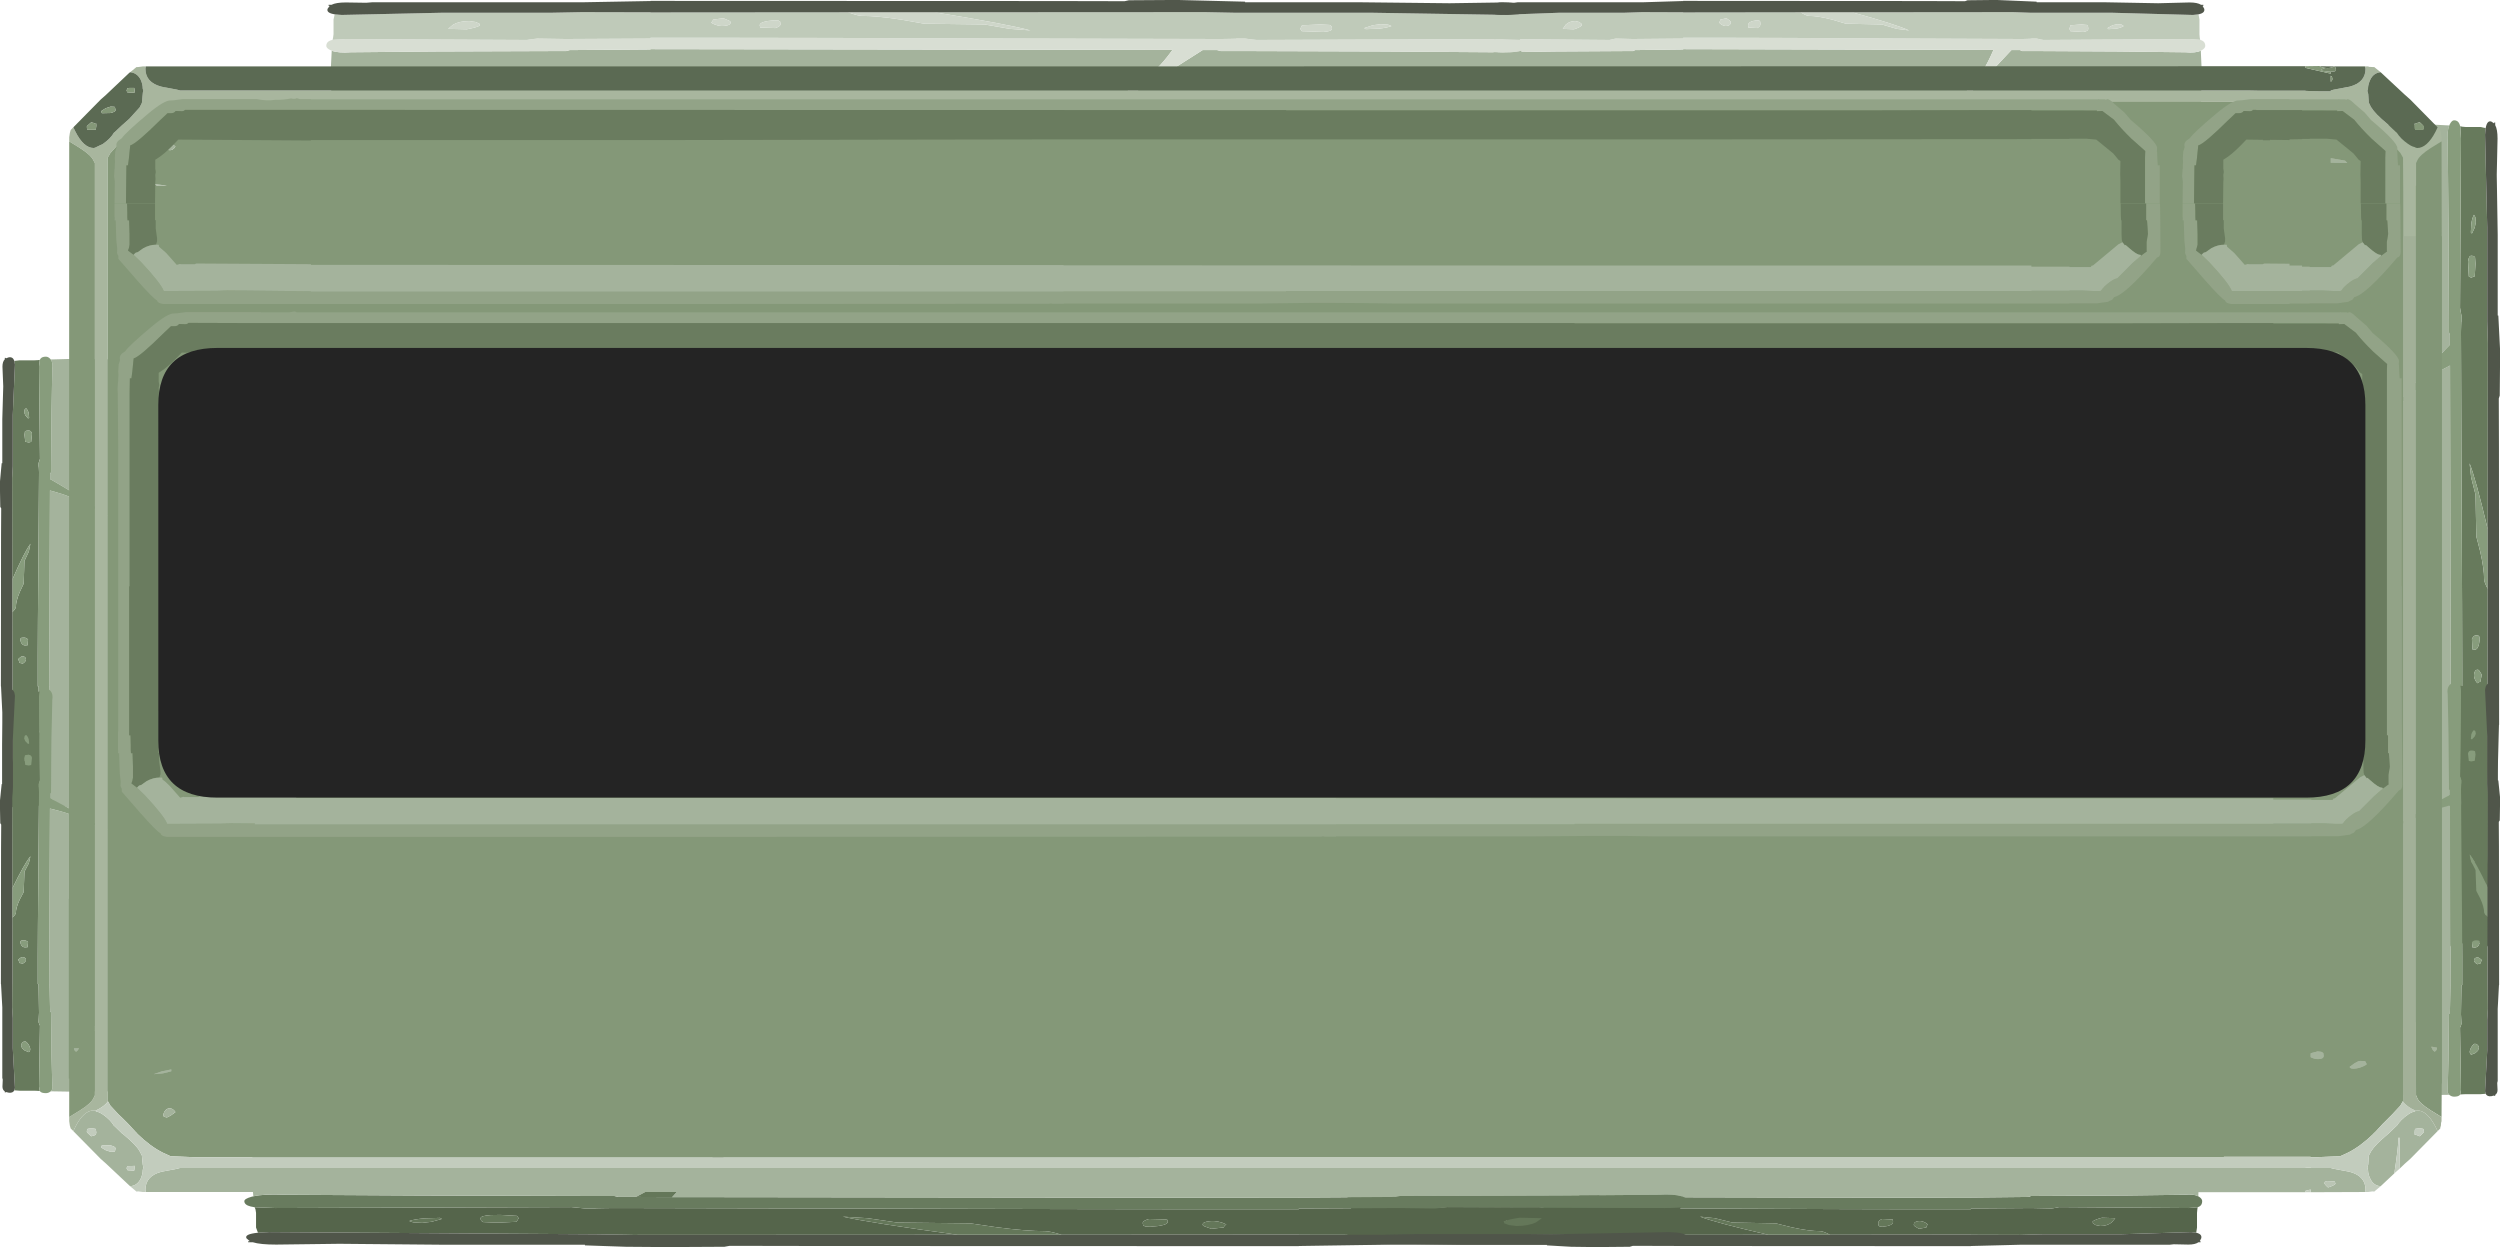 <?xml version="1.0" encoding="UTF-8" standalone="no"?>
<svg xmlns:ffdec="https://www.free-decompiler.com/flash" xmlns:xlink="http://www.w3.org/1999/xlink" ffdec:objectType="frame" height="210.75px" width="422.5px" xmlns="http://www.w3.org/2000/svg">
  <g transform="matrix(1.0, 0.0, 0.0, 1.0, -140.2, -9.2)">
    <use ffdec:characterId="198" height="129.75" transform="matrix(0.0, 0.528, 0.528, 0.0, 494.2, 29.529)" width="264.95" xlink:href="#sprite0"/>
    <use ffdec:characterId="198" height="129.75" transform="matrix(0.0, 0.288, -0.528, 0.0, 208.7, 69.476)" width="264.95" xlink:href="#sprite0"/>
    <use ffdec:characterId="281" height="129.75" transform="matrix(0.547, 0.0, 0.0, 0.528, 367.442, 151.45)" width="264.95" xlink:href="#sprite1"/>
    <use ffdec:characterId="281" height="129.75" transform="matrix(0.921, 0.0, 0.0, 0.528, 181.492, 151.45)" width="264.95" xlink:href="#sprite1"/>
    <use ffdec:characterId="283" height="129.75" transform="matrix(-0.456, 0.0, 0.0, -0.528, 512.89, 77.7)" width="264.95" xlink:href="#sprite2"/>
    <use ffdec:characterId="283" height="129.75" transform="matrix(-0.767, 0.0, 0.0, -0.528, 398.557, 77.7)" width="264.95" xlink:href="#sprite2"/>
    <use ffdec:characterId="198" height="129.75" transform="matrix(0.0, 0.258, -0.528, 0.0, 208.7, 125.585)" width="264.95" xlink:href="#sprite0"/>
    <use ffdec:characterId="198" height="129.75" transform="matrix(0.0, 0.264, 0.528, 0.0, 494.2, 124.591)" width="264.95" xlink:href="#sprite0"/>
    <use ffdec:characterId="2522" height="271.9" id="am_GemIcon1" transform="matrix(0.7, 0.0, 0.0, 0.7, 151.826, 20.355)" width="572.95" xlink:href="#sprite3"/>
    <use ffdec:characterId="2524" height="511.2" transform="matrix(0.0, 0.756, -0.756, 0.0, 545.953, 25.8)" width="46.0" xlink:href="#sprite4"/>
    <use ffdec:characterId="2526" height="510.8" transform="matrix(0.0, 0.756, -0.756, 0.0, 546.231, 61.837)" width="117.45" xlink:href="#sprite5"/>
    <use ffdec:characterId="2527" height="76.0" transform="matrix(1.0, 0.0, 0.0, 1.0, 166.95, 68.0)" width="373.0" xlink:href="#shape6"/>
  </g>
  <defs>
    <g id="sprite0" transform="matrix(1.0, 0.0, 0.0, 1.0, 15.0, 0.0)">
      <use ffdec:characterId="197" height="129.75" transform="matrix(1.0, 0.0, 0.0, 1.0, -15.0, 0.0)" width="264.95" xlink:href="#shape0"/>
    </g>
    <g id="shape0" transform="matrix(1.0, 0.0, 0.0, 1.0, 15.0, 0.0)">
      <path d="M-13.35 113.5 L-13.65 107.65 Q-13.15 85.35 -13.45 78.9 L-13.5 26.75 Q-14.0 18.75 -13.7 14.55 -13.45 9.35 -11.65 6.05 -11.05 3.75 -7.55 2.05 -3.6 0.15 1.75 0.0 L7.6 0.5 38.5 0.5 47.5 0.65 58.4 0.65 67.25 0.65 68.5 0.65 139.95 0.65 178.5 0.65 210.55 0.5 233.3 0.5 Q235.2 -0.1 237.6 0.0 241.55 0.15 244.45 2.05 247.05 3.75 247.5 6.05 248.8 9.35 249.0 14.55 249.2 18.75 248.85 26.75 L248.8 78.9 Q248.6 85.35 248.95 107.65 L248.75 113.5 Q247.3 112.7 244.55 113.0 L226.05 113.25 197.05 113.4 196.3 113.7 178.5 113.9 178.5 114.0 63.5 113.75 Q65.75 109.3 67.1 107.65 L73.5 100.5 80.15 93.0 66.45 104.85 58.4 112.2 56.85 113.7 53.65 113.7 52.9 113.4 49.45 113.4 17.45 113.25 -7.65 113.0 Q-11.4 112.7 -13.35 113.5 M234.85 104.15 L235.0 104.5 235.15 104.65 236.25 104.75 Q237.05 104.75 237.35 104.4 L237.65 103.5 Q236.4 102.4 234.75 102.4 L234.7 102.3 234.65 103.15 234.85 104.15 M206.25 98.4 L206.2 98.3 206.15 99.15 Q206.15 99.9 206.3 99.95 L206.4 100.0 Q208.8 100.0 209.25 99.25 L209.15 98.9 Q208.4 98.5 207.55 98.4 L206.25 98.4 M206.0 52.25 L205.75 53.25 206.25 54.25 Q208.6 54.25 208.9 53.75 L209.15 53.0 208.65 52.25 Q207.15 52.0 206.0 52.25 M192.45 47.35 Q190.65 47.3 190.65 48.65 190.65 49.9 190.9 49.25 L191.35 49.75 192.5 49.9 193.9 49.4 195.25 48.5 Q194.15 47.4 192.45 47.35 M224.5 16.25 L226.25 15.25 Q225.05 14.3 223.45 14.2 L220.5 14.25 220.45 14.2 220.4 15.05 220.45 15.7 220.6 16.05 220.75 16.25 224.5 16.25 M173.85 106.05 Q174.35 105.75 174.65 104.75 173.3 104.05 171.5 104.25 L171.45 104.2 171.4 105.05 171.5 105.85 171.75 106.0 171.8 106.15 172.75 106.25 173.85 106.05 M20.75 86.35 Q20.75 87.6 21.8 86.9 L30.95 85.75 Q26.05 84.7 23.15 85.1 20.75 85.45 20.75 86.35 M37.45 29.5 L31.9 29.35 Q27.95 29.75 27.95 31.15 27.95 31.9 28.25 31.95 L29.25 32.0 Q31.55 31.9 33.85 30.95 36.4 29.9 37.75 29.75 L37.45 29.5 M75.0 41.4 L74.85 41.5 Q73.5 40.7 72.4 41.0 71.35 41.25 71.35 42.25 71.35 43.0 71.6 43.15 L72.15 43.35 73.35 43.4 74.7 43.3 Q75.15 43.1 75.15 42.25 L75.0 41.4 M65.15 36.5 L63.35 36.85 Q62.35 37.25 61.9 37.65 L62.4 38.4 62.55 38.55 63.6 38.65 Q64.55 38.65 64.95 38.15 L65.4 37.25 65.15 36.5 M148.75 96.75 L145.9 95.9 Q143.1 95.3 143.1 96.6 143.1 97.35 143.25 97.5 L143.4 97.65 144.85 97.75 146.75 97.4 148.75 96.75 M131.15 92.65 Q131.15 93.9 131.35 93.25 L131.5 93.4 132.6 93.5 134.1 93.05 135.35 92.25 133.0 91.9 Q131.15 91.8 131.15 92.65" fill="#a4b39c" fill-rule="evenodd" stroke="none"/>
      <path d="M248.55 117.0 L248.45 117.7 248.35 118.8 248.35 123.5 248.1 125.15 247.0 125.0 246.95 125.0 246.55 124.95 220.45 125.65 200.7 125.65 193.7 125.85 178.5 125.8 178.5 125.75 134.95 125.8 Q132.8 124.65 131.95 124.65 128.5 124.65 123.05 123.4 L118.2 122.15 104.85 121.9 99.35 120.5 94.8 120.0 Q99.65 121.95 115.85 125.8 L56.25 125.85 49.45 125.65 49.25 125.65 19.25 125.65 -10.4 124.95 -10.95 125.0 -11.0 125.0 -12.5 125.15 -12.85 123.5 -12.85 118.8 -12.95 117.7 -13.1 117.0 -9.25 117.25 45.0 116.95 46.2 117.15 47.5 117.4 48.1 117.4 49.45 117.4 49.45 117.35 50.75 117.3 52.75 117.25 92.95 117.4 140.0 117.6 160.0 117.65 162.05 117.65 173.45 117.65 178.5 117.65 178.5 117.4 197.2 117.25 199.2 117.3 203.45 117.4 204.85 117.15 205.75 116.95 245.7 117.25 248.55 117.0 M220.45 122.7 L222.0 121.85 223.1 120.5 Q222.1 119.9 220.45 120.1 L219.0 120.35 Q216.9 120.9 216.1 121.55 L216.2 122.15 217.05 122.7 218.45 123.0 220.45 122.7 M164.75 123.45 Q164.75 122.95 165.2 122.5 163.7 121.2 162.2 121.45 160.85 121.65 160.85 122.55 160.85 122.9 161.25 123.15 L162.45 123.9 164.75 123.45 M149.95 122.85 L150.2 123.0 150.25 123.15 151.2 123.25 Q154.45 122.9 154.45 121.65 L154.3 120.8 154.1 120.9 151.0 120.75 Q149.85 121.3 149.85 122.05 L149.95 122.85 M21.25 120.75 L20.9 120.4 18.05 120.55 Q16.15 120.85 15.25 121.4 L16.0 121.85 17.65 122.0 19.35 121.65 21.25 120.75 M30.25 119.5 Q28.35 119.7 28.35 120.55 28.35 121.3 28.65 121.55 L28.85 121.75 30.9 121.9 34.95 121.65 35.35 120.5 35.0 119.75 30.25 119.5" fill="#677a5c" fill-rule="evenodd" stroke="none"/>
      <path d="M-13.35 113.5 Q-11.4 112.7 -7.65 113.0 L17.45 113.25 49.45 113.4 52.9 113.4 53.65 113.7 56.85 113.7 58.4 112.2 66.45 104.85 80.15 93.0 73.5 100.5 67.1 107.65 Q65.75 109.3 63.5 113.75 L178.5 114.0 178.5 113.9 196.3 113.7 197.05 113.4 226.05 113.25 244.55 113.0 Q247.3 112.7 248.75 113.5 L249.0 113.65 Q249.95 114.3 249.95 115.05 249.95 116.25 249.1 116.75 L248.55 117.0 245.7 117.25 205.75 116.95 204.85 117.15 203.45 117.4 199.2 117.3 197.2 117.25 178.5 117.4 178.5 117.65 173.45 117.65 162.05 117.65 160.0 117.65 140.0 117.6 92.95 117.4 52.75 117.25 50.75 117.3 49.45 117.35 49.45 117.4 48.1 117.4 47.5 117.4 46.2 117.15 45.0 116.95 -9.25 117.25 -13.1 117.0 -13.85 116.75 Q-15.0 116.25 -15.0 115.05 -15.0 114.3 -13.7 113.65 L-13.35 113.5 M220.45 122.7 L218.45 123.0 217.05 122.7 216.2 122.15 216.1 121.55 Q216.9 120.9 219.0 120.35 L220.45 120.1 Q222.1 119.9 223.1 120.5 L222.0 121.85 220.45 122.7 M164.75 123.45 L162.45 123.9 161.25 123.15 Q160.85 122.9 160.85 122.55 160.85 121.65 162.2 121.45 163.7 121.2 165.2 122.5 164.75 122.95 164.75 123.45 M134.95 125.8 L115.85 125.8 Q99.65 121.95 94.8 120.0 L99.35 120.5 104.85 121.9 118.2 122.15 123.05 123.4 Q128.5 124.65 131.95 124.65 132.8 124.65 134.95 125.8 M30.25 119.5 L35.0 119.75 35.35 120.5 34.95 121.65 30.9 121.9 28.85 121.75 28.65 121.55 Q28.35 121.3 28.35 120.55 28.35 119.7 30.25 119.5 M21.25 120.75 L19.35 121.65 17.65 122.0 16.0 121.85 15.25 121.4 Q16.15 120.85 18.05 120.55 L20.9 120.4 21.25 120.75 M149.95 122.85 L149.85 122.05 Q149.85 121.3 151.0 120.75 L154.1 120.9 154.3 120.8 154.45 121.65 Q154.45 122.9 151.2 123.25 L150.25 123.15 150.2 123.0 149.95 122.85" fill="#879c7c" fill-rule="evenodd" stroke="none"/>
      <path d="M248.1 125.15 Q250.0 125.6 249.65 126.95 L249.2 127.85 249.45 127.9 249.45 128.2 248.8 128.2 Q247.8 128.95 245.65 128.95 L241.15 128.85 239.9 129.0 193.75 129.0 178.7 129.4 178.5 129.4 178.5 129.45 89.7 129.4 74.05 129.35 73.1 129.65 62.5 129.75 58.4 129.75 47.5 129.2 47.5 129.0 21.65 129.0 2.7 128.7 2.25 128.7 -9.15 128.95 Q-12.1 128.95 -13.45 128.2 L-14.3 128.2 -14.3 127.9 -14.0 127.85 -14.6 126.95 Q-15.05 125.6 -12.5 125.15 L-11.0 125.0 -10.95 125.0 -10.4 124.95 19.25 125.65 49.25 125.65 49.45 125.65 56.25 125.85 115.85 125.8 134.95 125.8 178.5 125.75 178.5 125.8 193.7 125.85 200.7 125.65 220.45 125.65 246.55 124.95 246.95 125.0 247.0 125.0 248.1 125.15" fill="#50564a" fill-rule="evenodd" stroke="none"/>
      <path d="M224.5 16.25 L220.75 16.25 220.6 16.05 220.45 15.7 220.4 15.05 220.45 14.2 220.5 14.25 223.45 14.2 Q225.05 14.3 226.25 15.25 L224.5 16.25 M192.45 47.35 Q194.15 47.4 195.25 48.5 L193.9 49.4 192.5 49.9 191.35 49.75 190.9 49.25 Q190.65 49.9 190.65 48.65 190.65 47.3 192.45 47.35 M206.0 52.25 Q207.15 52.0 208.65 52.25 L209.15 53.0 208.9 53.75 Q208.6 54.25 206.25 54.25 L205.75 53.25 206.0 52.25 M206.25 98.4 L207.55 98.4 Q208.4 98.5 209.15 98.9 L209.25 99.25 Q208.8 100.0 206.4 100.0 L206.3 99.95 Q206.15 99.9 206.15 99.15 L206.2 98.3 206.25 98.4 M234.85 104.15 L234.65 103.15 234.7 102.3 234.75 102.4 Q236.4 102.4 237.65 103.5 L237.35 104.4 Q237.05 104.75 236.25 104.75 L235.15 104.65 235.0 104.5 234.85 104.15 M173.85 106.05 L172.75 106.25 171.8 106.15 171.75 106.0 171.5 105.85 171.4 105.05 171.45 104.2 171.5 104.25 Q173.3 104.05 174.65 104.75 174.35 105.75 173.85 106.05 M131.15 92.65 Q131.15 91.8 133.0 91.9 L135.35 92.25 134.1 93.05 132.6 93.5 131.5 93.4 131.35 93.25 Q131.15 93.9 131.15 92.65 M148.75 96.75 L146.75 97.4 144.85 97.75 143.4 97.65 143.25 97.5 Q143.1 97.35 143.1 96.6 143.1 95.3 145.9 95.9 L148.75 96.75 M65.15 36.5 L65.4 37.25 64.95 38.15 Q64.55 38.65 63.6 38.65 L62.55 38.55 62.4 38.4 61.9 37.65 Q62.35 37.25 63.35 36.85 L65.15 36.5 M75.0 41.4 L75.15 42.25 Q75.15 43.1 74.7 43.3 L73.35 43.4 72.15 43.35 71.6 43.15 Q71.35 43.0 71.35 42.25 71.35 41.25 72.4 41.0 73.5 40.7 74.85 41.5 L75.0 41.4 M37.45 29.5 L37.75 29.75 Q36.4 29.9 33.85 30.95 31.55 31.9 29.25 32.0 L28.25 31.95 Q27.95 31.9 27.95 31.15 27.95 29.75 31.9 29.35 L37.45 29.5 M20.75 86.35 Q20.75 85.45 23.15 85.1 26.05 84.7 30.95 85.75 L21.8 86.9 Q20.75 87.6 20.75 86.35" fill="#c7d0c1" fill-rule="evenodd" stroke="none"/>
    </g>
    <g id="sprite1" transform="matrix(1.0, 0.0, 0.0, 1.0, 15.0, 0.0)">
      <use ffdec:characterId="280" height="129.75" transform="matrix(1.0, 0.0, 0.0, 1.0, -15.0, 0.0)" width="264.95" xlink:href="#shape1"/>
    </g>
    <g id="shape1" transform="matrix(1.0, 0.0, 0.0, 1.0, 15.0, 0.0)">
      <path d="M248.55 117.0 L248.45 117.7 248.35 118.8 248.35 123.5 248.1 125.15 247.0 125.0 246.95 125.0 246.55 124.95 224.7 125.65 200.7 125.65 193.7 125.85 178.5 125.8 178.5 125.75 134.95 125.8 Q132.8 124.65 131.95 124.65 128.5 124.65 123.05 123.4 L118.2 122.15 104.85 121.9 99.35 120.5 94.8 120.0 Q99.65 121.95 115.85 125.8 L56.25 125.85 55.0 125.8 49.45 125.65 49.25 125.65 -10.4 124.95 -10.95 125.0 -11.0 125.0 -12.5 125.15 -12.85 123.5 -12.85 118.8 -12.95 117.7 -13.1 117.0 -9.25 117.25 45.0 116.95 46.2 117.15 47.5 117.4 48.1 117.4 49.45 117.4 49.45 117.35 50.75 117.3 52.75 117.25 92.95 117.4 140.0 117.6 160.0 117.65 162.05 117.65 173.45 117.65 178.5 117.65 178.5 117.4 197.2 117.25 199.2 117.3 203.45 117.4 204.85 117.15 205.75 116.95 245.7 117.25 248.55 117.0 M217.05 122.7 L218.45 123.0 Q220.6 123.0 222.0 121.85 L223.1 120.5 219.0 120.35 Q216.9 120.9 216.1 121.55 L216.2 122.15 217.05 122.7 M164.75 123.45 Q164.75 122.95 165.2 122.5 163.7 121.2 162.2 121.45 160.85 121.65 160.85 122.55 160.85 122.9 161.25 123.15 L162.45 123.9 164.75 123.45 M150.25 123.15 L151.2 123.25 Q154.45 122.9 154.45 121.65 L154.3 120.8 154.1 120.9 151.0 120.75 Q149.85 121.3 149.85 122.05 L149.95 122.85 150.2 123.0 150.25 123.15 M28.35 120.55 Q28.35 121.3 28.65 121.55 L28.85 121.75 30.9 121.9 32.0 121.9 34.95 121.65 35.35 120.5 35.0 119.75 32.0 119.45 30.25 119.5 Q28.35 119.7 28.35 120.55 M21.25 120.75 L20.9 120.4 18.05 120.55 Q16.15 120.85 15.25 121.4 L16.0 121.85 17.65 122.0 19.35 121.65 21.25 120.75" fill="#55654b" fill-rule="evenodd" stroke="none"/>
      <path d="M-13.35 113.5 Q-11.4 112.7 -7.65 113.0 L17.45 113.25 49.45 113.4 52.9 113.4 53.65 113.7 56.85 113.7 63.5 113.75 178.5 114.0 178.5 113.9 196.3 113.7 197.05 113.4 226.05 113.25 244.55 113.0 Q247.3 112.7 248.75 113.5 L249.0 113.65 Q249.95 114.3 249.95 115.05 249.95 116.25 249.1 116.75 L248.55 117.0 245.7 117.25 205.75 116.95 204.85 117.15 203.45 117.4 199.2 117.3 197.2 117.25 178.5 117.4 178.5 117.65 173.45 117.65 162.05 117.65 160.0 117.65 140.0 117.6 92.95 117.4 52.75 117.25 50.75 117.3 49.45 117.35 49.45 117.4 48.1 117.4 47.5 117.4 46.2 117.15 45.0 116.95 -9.25 117.25 -13.1 117.0 -13.85 116.75 Q-15.0 116.25 -15.0 115.05 -15.0 114.3 -13.7 113.65 L-13.35 113.5" fill="#687b5e" fill-rule="evenodd" stroke="none"/>
      <path d="M-13.35 113.5 L-13.65 107.65 Q-13.15 85.35 -13.45 78.9 L-13.5 26.75 Q-14.0 18.75 -13.7 14.55 -13.45 9.35 -11.65 6.05 -11.05 3.75 -7.55 2.05 -3.6 0.15 1.75 0.0 L7.6 0.5 38.5 0.5 47.5 0.65 55.0 0.65 67.25 0.65 68.5 0.65 139.95 0.65 178.5 0.65 210.55 0.5 233.3 0.5 Q235.2 -0.1 237.6 0.0 241.55 0.15 244.45 2.05 247.05 3.75 247.5 6.05 248.8 9.35 249.0 14.55 249.2 18.75 248.85 26.75 L248.8 78.9 Q248.6 85.35 248.95 107.65 L248.75 113.5 Q247.3 112.7 244.55 113.0 L226.05 113.25 197.05 113.4 196.3 113.7 178.5 113.9 178.5 114.0 63.5 113.75 Q65.75 109.3 67.1 107.65 L73.5 100.5 80.15 93.0 66.45 104.85 56.85 113.7 53.65 113.7 52.9 113.4 49.45 113.4 17.45 113.25 -7.65 113.0 Q-11.4 112.7 -13.35 113.5 M234.85 104.15 L235.0 104.5 235.15 104.65 236.25 104.75 Q237.05 104.75 237.35 104.4 L237.65 103.5 Q236.4 102.4 234.75 102.4 L234.7 102.3 234.65 103.15 234.85 104.15 M207.55 98.4 L206.25 98.4 206.2 98.3 206.15 99.15 Q206.15 99.9 206.3 99.95 L206.4 100.0 Q208.8 100.0 209.25 99.25 L209.15 98.9 Q208.4 98.5 207.55 98.4 M206.0 52.25 L205.75 53.25 206.25 54.25 Q208.6 54.25 208.9 53.75 L209.15 53.0 208.65 52.25 Q207.15 52.0 206.0 52.25 M193.9 49.4 L195.25 48.5 Q194.15 47.4 192.45 47.35 190.65 47.3 190.65 48.65 190.65 49.9 190.9 49.25 L191.35 49.75 192.5 49.9 193.9 49.4 M224.5 16.25 L226.25 15.25 Q225.05 14.3 223.45 14.2 L220.5 14.25 220.45 14.2 220.4 15.05 220.6 16.05 220.75 16.25 224.5 16.25 M173.85 106.05 Q174.35 105.75 174.65 104.75 173.3 104.05 171.5 104.25 L171.45 104.2 171.4 105.05 171.5 105.85 171.75 106.0 171.8 106.15 172.75 106.25 173.85 106.05 M23.15 85.1 Q20.75 85.45 20.75 86.35 20.75 87.6 21.8 86.9 L30.95 85.75 Q26.05 84.7 23.15 85.1 M37.45 29.5 L32.0 29.35 31.9 29.35 Q27.95 29.75 27.95 31.15 27.95 31.9 28.25 31.95 L29.25 32.0 32.0 31.6 33.85 30.95 Q36.4 29.9 37.75 29.75 L37.45 29.5 M75.15 42.25 L75.0 41.4 74.85 41.5 Q73.5 40.7 72.4 41.0 71.35 41.25 71.35 42.25 71.35 43.0 71.6 43.15 L72.15 43.35 73.35 43.4 74.7 43.3 Q75.15 43.1 75.15 42.25 M65.15 36.5 L63.35 36.85 Q62.35 37.25 61.9 37.65 L62.4 38.4 62.55 38.55 63.6 38.65 Q64.55 38.65 64.95 38.15 L65.4 37.25 65.15 36.5 M143.25 97.5 L143.4 97.65 144.85 97.75 146.75 97.4 148.75 96.75 145.9 95.9 Q143.1 95.3 143.1 96.6 143.1 97.35 143.25 97.5 M131.35 93.25 L131.5 93.4 132.6 93.5 134.1 93.05 135.35 92.25 133.0 91.9 Q131.15 91.8 131.15 92.65 131.15 93.9 131.35 93.25" fill="#a4b39c" fill-rule="evenodd" stroke="none"/>
      <path d="M248.1 125.15 Q250.0 125.6 249.65 126.95 L249.2 127.85 249.45 127.9 249.45 128.2 248.8 128.2 Q247.8 128.95 245.65 128.95 L241.15 128.85 239.9 129.0 193.75 129.0 178.7 129.4 178.5 129.4 178.5 129.45 89.7 129.4 74.05 129.35 73.1 129.65 62.5 129.75 55.0 129.65 47.5 129.2 47.5 129.0 21.65 129.0 2.7 128.7 2.25 128.7 -9.15 128.95 Q-12.1 128.95 -13.45 128.2 L-14.3 128.2 -14.3 127.9 -14.0 127.85 -14.6 126.95 Q-15.05 125.6 -12.5 125.15 L-11.0 125.0 -10.95 125.0 -10.4 124.95 49.25 125.65 49.45 125.65 55.0 125.8 56.25 125.85 115.85 125.8 134.95 125.8 178.5 125.75 178.5 125.8 193.7 125.85 200.7 125.65 224.7 125.65 246.55 124.95 246.95 125.0 247.0 125.0 248.1 125.15" fill="#50564a" fill-rule="evenodd" stroke="none"/>
      <path d="M56.85 113.7 L66.45 104.85 80.15 93.0 73.5 100.5 67.1 107.65 Q65.75 109.3 63.5 113.75 L56.85 113.7 M224.5 16.25 L220.75 16.25 220.6 16.05 220.4 15.05 220.45 14.2 220.5 14.25 223.45 14.2 Q225.05 14.3 226.25 15.25 L224.5 16.25 M193.9 49.4 L192.5 49.9 191.35 49.75 190.9 49.25 Q190.65 49.9 190.65 48.65 190.65 47.3 192.45 47.35 194.15 47.4 195.25 48.5 L193.9 49.4 M206.0 52.25 Q207.15 52.0 208.65 52.25 L209.15 53.0 208.9 53.75 Q208.6 54.25 206.25 54.25 L205.75 53.25 206.0 52.25 M207.55 98.4 Q208.4 98.5 209.15 98.9 L209.25 99.25 Q208.8 100.0 206.4 100.0 L206.3 99.95 Q206.15 99.9 206.15 99.15 L206.2 98.3 206.25 98.4 207.55 98.4 M234.85 104.15 L234.65 103.15 234.7 102.3 234.75 102.4 Q236.4 102.4 237.65 103.5 L237.35 104.4 Q237.05 104.75 236.25 104.75 L235.15 104.65 235.0 104.5 234.85 104.15 M217.05 122.7 L216.2 122.15 216.1 121.55 Q216.9 120.9 219.0 120.35 L223.1 120.5 222.0 121.85 Q220.6 123.0 218.45 123.0 L217.05 122.7 M173.85 106.05 L172.75 106.25 171.8 106.15 171.75 106.0 171.5 105.85 171.4 105.05 171.45 104.2 171.5 104.25 Q173.3 104.05 174.65 104.75 174.35 105.75 173.85 106.05 M164.75 123.45 L162.45 123.9 161.25 123.15 Q160.85 122.9 160.85 122.55 160.85 121.65 162.2 121.45 163.7 121.2 165.2 122.5 164.75 122.95 164.75 123.45 M134.95 125.8 L115.85 125.8 Q99.65 121.95 94.8 120.0 L99.35 120.5 104.85 121.9 118.2 122.15 123.05 123.4 Q128.5 124.65 131.95 124.65 132.8 124.65 134.95 125.8 M131.35 93.25 Q131.15 93.9 131.15 92.65 131.15 91.8 133.0 91.9 L135.35 92.25 134.1 93.05 132.6 93.5 131.5 93.4 131.35 93.25 M143.25 97.5 Q143.1 97.35 143.1 96.6 143.1 95.3 145.9 95.9 L148.75 96.75 146.75 97.4 144.85 97.75 143.4 97.65 143.25 97.5 M65.15 36.5 L65.4 37.25 64.95 38.15 Q64.55 38.65 63.6 38.65 L62.55 38.55 62.4 38.4 61.9 37.65 Q62.35 37.25 63.35 36.85 L65.15 36.5 M75.15 42.25 Q75.15 43.1 74.7 43.3 L73.35 43.4 72.15 43.35 71.6 43.15 Q71.35 43.0 71.35 42.25 71.35 41.25 72.4 41.0 73.5 40.7 74.85 41.5 L75.0 41.4 75.15 42.25 M37.45 29.5 L37.75 29.75 Q36.4 29.9 33.85 30.95 L32.0 31.6 29.25 32.0 28.25 31.95 Q27.95 31.9 27.95 31.15 27.95 29.75 31.9 29.35 L32.0 29.35 37.45 29.5 M23.15 85.1 Q26.05 84.7 30.95 85.75 L21.8 86.9 Q20.75 87.6 20.75 86.35 20.75 85.45 23.15 85.1 M21.25 120.75 L19.35 121.65 17.65 122.0 16.0 121.85 15.25 121.4 Q16.15 120.85 18.05 120.55 L20.9 120.4 21.25 120.75 M28.35 120.55 Q28.35 119.7 30.25 119.5 L32.0 119.45 35.0 119.75 35.35 120.5 34.95 121.65 32.0 121.9 30.9 121.9 28.85 121.75 28.65 121.55 Q28.35 121.3 28.35 120.55 M150.25 123.15 L150.2 123.0 149.95 122.85 149.85 122.05 Q149.85 121.3 151.0 120.75 L154.1 120.9 154.3 120.8 154.45 121.65 Q154.45 122.9 151.2 123.25 L150.25 123.15" fill="#647759" fill-rule="evenodd" stroke="none"/>
    </g>
    <g id="sprite2" transform="matrix(1.0, 0.0, 0.0, 1.0, 15.0, 0.0)">
      <use ffdec:characterId="282" height="129.75" transform="matrix(1.0, 0.0, 0.0, 1.0, -15.0, 0.0)" width="264.95" xlink:href="#shape2"/>
    </g>
    <g id="shape2" transform="matrix(1.0, 0.0, 0.0, 1.0, 15.0, 0.0)">
      <path d="M-13.35 113.5 L-13.65 107.65 Q-13.15 85.35 -13.45 78.9 L-13.5 26.75 Q-14.0 18.75 -13.7 14.55 -13.45 9.35 -11.65 6.05 -11.05 3.75 -7.55 2.05 -3.6 0.15 1.75 0.0 L7.6 0.5 38.5 0.5 47.5 0.65 67.25 0.65 68.5 0.65 139.95 0.65 178.5 0.65 210.55 0.5 233.3 0.5 Q235.2 -0.1 237.6 0.0 241.55 0.15 244.45 2.05 247.05 3.75 247.5 6.05 248.8 9.35 249.0 14.55 249.2 18.75 248.85 26.75 L248.8 78.9 Q248.6 85.35 248.95 107.65 L248.75 113.5 Q247.3 112.7 244.55 113.0 L226.05 113.25 197.05 113.4 196.3 113.7 178.5 113.9 178.5 114.0 63.5 113.75 Q65.75 109.3 67.1 107.65 L73.5 100.5 80.15 93.0 66.45 104.85 56.85 113.7 53.65 113.7 52.9 113.4 49.45 113.4 17.45 113.25 -7.65 113.0 Q-11.4 112.7 -13.35 113.5 M234.85 104.15 L235.0 104.5 235.15 104.65 236.25 104.75 Q237.05 104.75 237.35 104.4 L237.65 103.5 Q236.4 102.4 234.75 102.4 L234.7 102.3 234.65 103.15 234.85 104.15 M209.15 98.9 Q208.4 98.5 207.55 98.4 L206.25 98.4 206.2 98.3 206.15 99.15 Q206.15 99.9 206.3 99.95 L206.4 100.0 Q208.8 100.0 209.25 99.25 L209.15 98.9 M209.15 53.0 L208.65 52.25 Q207.15 52.0 206.0 52.25 L205.75 53.25 206.25 54.25 Q208.6 54.25 208.9 53.75 L209.15 53.0 M195.25 48.5 Q194.15 47.4 192.45 47.35 190.65 47.3 190.65 48.65 190.65 49.9 190.9 49.25 L191.35 49.75 192.5 49.9 193.9 49.4 195.25 48.5 M226.25 15.25 Q225.05 14.3 223.45 14.2 L220.5 14.25 220.45 14.2 220.4 15.05 220.6 16.05 220.75 16.25 224.5 16.25 226.25 15.25 M172.75 106.25 L173.85 106.05 Q174.35 105.75 174.65 104.75 173.3 104.05 171.5 104.25 L171.45 104.2 171.4 105.05 171.5 105.85 171.75 106.0 171.8 106.15 172.75 106.25 M20.75 86.35 Q20.75 87.6 21.8 86.9 L30.95 85.75 Q26.05 84.7 23.15 85.1 20.75 85.45 20.75 86.35 M33.85 30.95 Q36.4 29.9 37.75 29.75 L37.45 29.5 31.9 29.35 Q27.95 29.75 27.95 31.15 27.95 31.9 28.25 31.95 L29.25 32.0 Q31.55 31.9 33.85 30.95 M75.0 41.4 L74.85 41.5 Q73.5 40.7 72.4 41.0 71.35 41.25 71.35 42.25 71.35 43.0 71.6 43.15 L72.15 43.35 73.35 43.4 74.7 43.3 Q75.15 43.1 75.15 42.25 L75.0 41.4 M65.15 36.5 L63.35 36.85 Q62.35 37.25 61.9 37.65 L62.4 38.4 62.55 38.55 63.6 38.65 Q64.55 38.65 64.95 38.15 L65.4 37.25 65.15 36.5 M143.4 97.65 L144.85 97.75 146.75 97.4 148.75 96.75 145.9 95.9 Q143.1 95.3 143.1 96.6 143.1 97.35 143.25 97.5 L143.4 97.65 M131.15 92.65 Q131.15 93.9 131.35 93.25 L131.5 93.4 132.6 93.5 134.1 93.05 135.35 92.25 133.0 91.9 Q131.15 91.8 131.15 92.65" fill="#a4b39c" fill-rule="evenodd" stroke="none"/>
      <path d="M-13.35 113.5 Q-11.4 112.7 -7.65 113.0 L17.45 113.25 49.45 113.4 52.9 113.4 53.65 113.7 56.85 113.7 66.45 104.85 80.15 93.0 73.5 100.5 67.1 107.65 Q65.75 109.3 63.5 113.75 L178.5 114.0 178.5 113.9 196.3 113.7 197.05 113.4 226.05 113.25 244.55 113.0 Q247.3 112.7 248.75 113.5 L249.0 113.65 Q249.95 114.3 249.95 115.05 249.95 116.25 249.1 116.75 L248.55 117.0 245.7 117.25 205.75 116.95 204.85 117.15 203.45 117.4 199.2 117.3 197.2 117.25 178.5 117.4 178.5 117.65 173.45 117.65 162.05 117.65 160.0 117.65 140.0 117.6 92.95 117.4 52.75 117.25 50.75 117.3 49.45 117.35 49.45 117.4 48.1 117.4 47.5 117.4 46.2 117.15 45.0 116.95 -9.25 117.25 -13.1 117.0 -13.85 116.75 Q-15.0 116.25 -15.0 115.05 -15.0 114.3 -13.7 113.65 L-13.35 113.5" fill="#d8ded3" fill-rule="evenodd" stroke="none"/>
      <path d="M248.55 117.0 L248.45 117.7 248.35 118.8 248.35 123.5 248.1 125.15 247.0 125.0 246.95 125.0 246.55 124.95 224.7 125.65 200.7 125.65 193.7 125.85 178.5 125.8 178.5 125.75 134.95 125.8 Q132.8 124.65 131.95 124.65 128.5 124.65 123.05 123.4 L118.2 122.15 104.85 121.9 99.35 120.5 94.8 120.0 Q99.65 121.95 115.85 125.8 L56.25 125.85 49.45 125.65 49.25 125.65 19.25 125.65 -10.4 124.95 -10.95 125.0 -11.0 125.0 -12.5 125.15 -12.85 123.5 -12.85 118.8 -12.95 117.7 -13.1 117.0 -9.25 117.25 45.0 116.95 46.2 117.15 47.5 117.4 48.1 117.4 49.45 117.4 49.45 117.35 50.75 117.3 52.75 117.25 92.95 117.4 140.0 117.6 160.0 117.65 162.05 117.65 173.45 117.65 178.5 117.65 178.5 117.4 197.2 117.25 199.2 117.3 203.45 117.4 204.85 117.15 205.75 116.95 245.7 117.25 248.55 117.0 M216.2 122.15 L217.05 122.7 218.45 123.0 Q220.6 123.0 222.0 121.85 L223.1 120.5 219.0 120.35 Q216.9 120.9 216.1 121.55 L216.2 122.15 M164.75 123.45 Q164.75 122.95 165.2 122.5 163.7 121.2 162.2 121.45 160.85 121.65 160.85 122.55 160.85 122.9 161.25 123.15 L162.45 123.9 164.75 123.45 M150.25 123.15 L151.2 123.25 Q154.45 122.9 154.45 121.65 L154.3 120.8 154.1 120.9 151.0 120.75 Q149.85 121.3 149.85 122.05 L149.95 122.85 150.2 123.0 150.25 123.15 M21.25 120.75 L20.9 120.4 18.05 120.55 Q16.15 120.85 15.25 121.4 L16.0 121.85 17.65 122.0 19.35 121.65 21.25 120.75 M28.35 120.55 Q28.35 121.3 28.65 121.55 L28.85 121.75 30.9 121.9 34.95 121.65 35.35 120.5 35.0 119.75 30.25 119.5 Q28.35 119.7 28.35 120.55" fill="#bfcab9" fill-rule="evenodd" stroke="none"/>
      <path d="M226.25 15.25 L224.5 16.25 220.75 16.25 220.6 16.05 220.4 15.05 220.45 14.2 220.5 14.25 223.45 14.2 Q225.05 14.3 226.25 15.25 M195.25 48.5 L193.9 49.4 192.5 49.9 191.35 49.75 190.9 49.25 Q190.65 49.9 190.65 48.65 190.65 47.3 192.45 47.35 194.15 47.4 195.25 48.5 M209.15 53.0 L208.9 53.75 Q208.6 54.25 206.25 54.25 L205.75 53.25 206.0 52.25 Q207.15 52.0 208.65 52.25 L209.15 53.0 M209.15 98.9 L209.25 99.25 Q208.8 100.0 206.4 100.0 L206.3 99.95 Q206.15 99.9 206.15 99.15 L206.2 98.3 206.25 98.4 207.55 98.4 Q208.4 98.5 209.15 98.9 M234.85 104.15 L234.65 103.15 234.7 102.3 234.75 102.4 Q236.4 102.4 237.65 103.5 L237.35 104.4 Q237.05 104.75 236.25 104.75 L235.15 104.65 235.0 104.5 234.85 104.15 M216.2 122.15 L216.1 121.55 Q216.9 120.9 219.0 120.35 L223.1 120.5 222.0 121.85 Q220.6 123.0 218.45 123.0 L217.05 122.7 216.2 122.15 M172.75 106.25 L171.8 106.15 171.75 106.0 171.5 105.85 171.4 105.05 171.45 104.2 171.5 104.25 Q173.3 104.05 174.65 104.75 174.35 105.75 173.85 106.05 L172.75 106.25 M164.75 123.45 L162.45 123.9 161.25 123.15 Q160.85 122.9 160.85 122.55 160.85 121.65 162.2 121.45 163.7 121.2 165.2 122.5 164.75 122.95 164.75 123.45 M134.95 125.8 L115.85 125.8 Q99.65 121.95 94.8 120.0 L99.35 120.5 104.85 121.9 118.2 122.15 123.05 123.4 Q128.5 124.65 131.95 124.65 132.8 124.65 134.95 125.8 M131.15 92.65 Q131.15 91.8 133.0 91.9 L135.35 92.25 134.1 93.05 132.6 93.5 131.5 93.4 131.35 93.25 Q131.15 93.9 131.15 92.65 M143.4 97.65 L143.25 97.5 Q143.1 97.35 143.1 96.6 143.1 95.3 145.9 95.9 L148.75 96.75 146.75 97.4 144.85 97.75 143.4 97.65 M65.15 36.5 L65.4 37.25 64.95 38.15 Q64.55 38.65 63.6 38.65 L62.55 38.55 62.4 38.4 61.9 37.65 Q62.35 37.25 63.35 36.85 L65.15 36.5 M75.0 41.4 L75.15 42.25 Q75.15 43.1 74.7 43.3 L73.35 43.4 72.15 43.35 71.6 43.15 Q71.35 43.0 71.35 42.25 71.35 41.25 72.4 41.0 73.5 40.7 74.85 41.5 L75.0 41.4 M33.85 30.95 Q31.55 31.9 29.25 32.0 L28.25 31.95 Q27.95 31.9 27.95 31.15 27.95 29.75 31.9 29.35 L37.45 29.5 37.75 29.75 Q36.4 29.9 33.85 30.95 M20.75 86.35 Q20.75 85.45 23.15 85.1 26.05 84.7 30.95 85.75 L21.8 86.9 Q20.75 87.6 20.75 86.35 M28.35 120.55 Q28.35 119.7 30.25 119.5 L35.0 119.75 35.35 120.5 34.95 121.65 30.9 121.9 28.85 121.75 28.65 121.55 Q28.35 121.3 28.35 120.55 M21.25 120.75 L19.35 121.65 17.65 122.0 16.0 121.85 15.25 121.4 Q16.15 120.85 18.05 120.55 L20.9 120.4 21.25 120.75 M150.25 123.15 L150.2 123.0 149.95 122.85 149.85 122.05 Q149.85 121.3 151.0 120.75 L154.1 120.9 154.3 120.8 154.45 121.65 Q154.45 122.9 151.2 123.25 L150.25 123.15" fill="#ced6c9" fill-rule="evenodd" stroke="none"/>
      <path d="M248.1 125.15 Q250.0 125.6 249.65 126.95 L249.2 127.85 249.45 127.9 249.45 128.2 248.8 128.2 Q247.8 128.95 245.65 128.95 L241.15 128.85 239.9 129.0 193.75 129.0 178.7 129.4 178.5 129.4 178.5 129.45 89.7 129.4 74.05 129.35 73.1 129.65 62.5 129.75 47.5 129.2 47.5 129.0 21.65 129.0 2.7 128.7 2.25 128.7 -9.15 128.95 Q-12.1 128.95 -13.45 128.2 L-14.3 128.2 -14.3 127.9 -14.0 127.85 -14.6 126.95 Q-15.05 125.6 -12.5 125.15 L-11.0 125.0 -10.95 125.0 -10.4 124.95 19.25 125.65 49.25 125.65 49.45 125.65 56.25 125.85 115.85 125.8 134.95 125.8 178.5 125.75 178.5 125.8 193.7 125.85 200.7 125.65 224.7 125.65 246.55 124.95 246.95 125.0 247.0 125.0 248.1 125.15" fill="#51574b" fill-rule="evenodd" stroke="none"/>
    </g>
    <g id="sprite3" transform="matrix(1.0, 0.0, 0.0, 1.0, -200.35, 0.35)">
      <use ffdec:characterId="2521" height="271.9" transform="matrix(1.0, 0.0, 0.0, 1.0, 200.35, -0.35)" width="572.95" xlink:href="#shape3"/>
    </g>
    <g id="shape3" transform="matrix(1.0, 0.0, 0.0, 1.0, -200.35, 0.35)">
      <path d="M754.7 -0.25 L755.45 -0.25 755.75 -0.15 756.55 -0.1 756.95 -0.1 758.5 1.15 Q756.8 1.3 756.0 2.95 L755.75 3.55 Q755.45 4.35 755.45 5.1 L755.3 5.65 755.5 6.4 755.65 8.55 755.75 8.7 756.2 9.65 756.3 9.7 Q757.1 11.15 760.15 13.65 L760.4 13.9 762.2 15.6 762.4 15.75 Q763.3 17.2 765.1 18.45 766.05 19.1 766.65 19.2 L766.95 19.35 767.3 19.45 Q769.7 19.45 771.75 15.5 L772.25 14.45 772.9 15.1 772.9 15.3 773.05 15.85 Q773.05 16.6 773.2 16.85 L773.2 17.85 770.6 19.45 Q767.9 21.2 767.35 22.45 L767.05 23.1 767.05 28.55 767.0 28.55 767.0 29.9 767.0 31.2 767.0 40.75 766.95 40.75 763.95 40.75 763.95 31.2 763.95 29.9 763.9 21.75 763.85 21.7 763.25 20.65 761.3 18.5 760.45 17.65 759.0 16.2 757.2 14.25 756.8 13.9 756.75 13.8 755.75 12.85 Q753.15 10.5 750.6 9.25 L748.75 8.4 746.45 8.2 746.45 8.3 558.55 8.3 458.9 8.25 411.2 8.25 395.75 8.25 394.55 8.25 230.75 8.2 224.9 8.4 Q223.9 8.85 223.05 9.25 220.05 10.75 216.9 13.8 L216.85 13.9 216.5 14.25 214.95 15.85 214.7 16.2 213.25 17.65 212.35 18.5 210.4 20.65 209.8 21.7 209.75 21.75 209.75 241.0 209.75 243.55 209.75 249.5 209.8 249.6 Q209.05 250.8 206.75 251.9 L206.4 251.8 Q203.95 251.8 201.95 255.75 L201.45 256.8 200.8 256.15 200.75 255.95 200.6 255.45 200.45 254.4 200.45 253.4 203.05 251.8 Q205.75 250.1 206.3 248.85 L206.65 248.15 206.65 236.8 206.65 236.65 206.65 236.35 206.65 23.1 206.3 22.45 Q205.75 21.2 203.05 19.45 L200.45 17.85 200.45 16.85 200.6 15.85 200.75 15.3 200.8 15.1 201.45 14.45 201.95 15.5 Q203.95 19.45 206.4 19.45 L206.75 19.35 207.05 19.2 208.6 18.45 Q210.4 17.2 211.25 15.75 L211.45 15.6 213.25 13.9 213.55 13.65 214.95 12.4 217.4 9.7 217.45 9.65 218.0 8.55 218.2 6.4 Q218.2 6.0 218.35 5.65 L218.2 5.1 Q218.2 4.05 217.7 2.95 216.85 1.3 215.15 1.15 L216.7 -0.1 217.1 -0.1 218.2 -0.25 218.95 -0.25 218.85 0.3 Q218.85 3.65 222.75 4.65 L226.45 5.35 227.2 5.55 719.25 5.55 720.65 5.55 726.4 5.55 728.9 5.6 738.5 5.6 739.45 5.6 740.35 5.6 740.35 5.65 741.65 5.7 743.8 5.75 746.45 5.75 746.45 5.55 747.2 5.35 750.95 4.65 Q754.85 3.65 754.85 0.3 L754.7 -0.25" fill="#a8b69e" fill-rule="evenodd" stroke="none"/>
      <path d="M218.95 -0.25 L411.2 -0.25 738.9 -0.3 740.2 -0.3 740.35 -0.3 740.35 0.1 741.65 0.4 746.45 1.5 746.45 1.05 747.35 0.95 Q747.65 0.8 747.7 0.8 747.7 0.05 747.4 -0.25 L754.7 -0.25 754.85 0.3 Q754.85 3.65 750.95 4.65 L747.2 5.35 746.45 5.55 746.45 5.75 743.8 5.75 741.65 5.7 740.35 5.65 740.35 5.6 739.45 5.6 738.5 5.6 728.9 5.6 726.4 5.55 720.65 5.55 719.25 5.55 227.2 5.55 226.45 5.35 222.75 4.65 Q218.85 3.65 218.85 0.3 L218.95 -0.25 M743.8 -0.3 L747.3 -0.25 Q746.5 0.15 745.65 0.15 L745.15 0.1 Q744.4 0.05 743.8 -0.3 M758.5 1.15 L764.35 6.6 765.65 7.75 772.25 14.45 771.75 15.5 Q769.7 19.45 767.3 19.45 L766.95 19.35 766.65 19.2 Q766.05 19.1 765.1 18.45 763.3 17.2 762.4 15.75 L762.2 15.6 760.4 13.9 760.15 13.65 Q757.1 11.15 756.3 9.7 L756.2 9.65 755.75 8.7 755.65 8.55 755.5 6.4 755.3 5.65 755.45 5.1 Q755.45 4.35 755.75 3.55 L756.0 2.95 Q756.8 1.3 758.5 1.15 M201.45 14.45 L208.05 7.75 209.35 6.6 214.95 1.3 215.15 1.15 Q216.85 1.3 217.7 2.95 218.2 4.05 218.2 5.1 L218.35 5.65 Q218.2 6.0 218.2 6.4 L218.0 8.55 217.45 9.65 217.4 9.7 214.95 12.4 213.55 13.65 213.25 13.9 211.45 15.6 211.25 15.75 Q210.4 17.2 208.6 18.45 L207.05 19.2 206.75 19.35 206.4 19.45 Q203.95 19.45 201.95 15.5 L201.45 14.45 M214.45 6.0 L214.95 6.05 216.15 6.1 216.2 6.15 216.25 5.55 216.15 4.95 214.95 4.95 214.55 5.0 214.3 5.5 214.45 6.0 M209.25 9.85 L208.15 10.55 208.35 11.05 210.45 11.0 Q211.65 10.7 211.65 10.3 L211.5 9.65 211.4 9.5 210.45 9.45 209.25 9.85 M207.0 14.1 Q207.0 13.2 206.9 13.65 206.6 13.4 205.75 13.25 L204.9 14.0 204.7 14.25 204.75 14.8 204.9 15.05 206.8 15.05 206.9 14.8 207.0 14.1 M768.75 15.05 L768.9 14.8 768.95 14.25 768.75 14.0 767.95 13.25 Q767.05 13.4 766.8 13.65 766.7 13.2 766.7 14.1 L766.75 14.8 766.85 15.05 768.75 15.05 M746.85 2.75 L746.75 2.25 746.45 2.0 746.45 3.45 Q746.85 3.2 746.85 2.75" fill="#5b6a53" fill-rule="evenodd" stroke="none"/>
      <path d="M740.35 -0.3 L743.7 -0.35 743.8 -0.3 Q744.4 0.05 745.15 0.1 L744.2 0.5 744.35 0.8 746.4 1.05 746.45 1.05 746.45 1.5 741.65 0.4 740.35 0.1 740.35 -0.3 M200.45 253.4 L200.45 244.1 200.35 244.1 200.35 200.75 200.4 200.75 200.45 17.85 203.05 19.45 Q205.75 21.2 206.3 22.45 L206.65 23.1 206.65 236.35 206.65 236.65 206.65 236.8 206.65 248.15 206.3 248.85 Q205.75 250.1 203.05 251.8 L200.45 253.4 M209.8 249.6 L209.75 249.5 209.75 243.55 209.75 241.0 209.75 21.75 209.8 21.7 210.4 20.65 212.35 18.5 213.25 17.65 214.7 16.2 214.95 15.85 216.5 14.25 216.85 13.9 216.9 13.8 Q220.05 10.75 223.05 9.25 223.9 8.85 224.9 8.4 L230.75 8.2 394.55 8.25 395.75 8.25 411.2 8.25 458.9 8.25 558.55 8.3 746.45 8.3 746.45 8.2 748.75 8.4 750.6 9.25 Q753.15 10.5 755.75 12.85 L756.75 13.8 756.8 13.9 757.2 14.25 759.0 16.2 760.45 17.65 761.3 18.5 763.25 20.65 763.85 21.7 763.9 21.75 763.95 29.9 763.95 31.2 763.95 40.75 763.95 200.75 763.9 200.75 763.9 249.5 763.85 249.6 763.25 250.65 761.3 252.75 760.45 253.6 759.0 255.05 757.2 257.0 756.8 257.35 756.75 257.45 Q753.6 260.5 750.6 262.0 L748.75 262.85 742.95 263.1 741.6 263.1 741.6 263.0 720.65 263.0 720.65 263.05 458.9 263.05 458.9 263.1 230.75 263.1 224.9 262.85 223.05 262.0 Q220.05 260.5 216.9 257.45 L216.85 257.35 216.5 257.0 214.7 255.05 213.25 253.6 212.35 252.75 210.4 250.65 209.8 249.6 M223.9 17.75 Q223.4 17.75 223.25 18.0 L223.15 18.45 Q223.55 19.85 224.55 19.95 225.45 20.1 226.1 19.1 L225.15 18.35 Q224.25 17.75 223.9 17.75 M214.45 6.0 L214.3 5.5 214.55 5.0 214.95 4.95 216.15 4.95 216.25 5.55 216.2 6.15 216.15 6.1 214.95 6.05 214.45 6.0 M209.25 9.85 L210.45 9.45 211.4 9.5 211.5 9.65 211.65 10.3 Q211.65 10.7 210.45 11.0 L208.35 11.05 208.15 10.55 209.25 9.85 M207.0 14.1 L206.9 14.8 206.8 15.05 204.9 15.05 204.75 14.8 204.7 14.25 204.9 14.0 205.75 13.25 Q206.6 13.4 206.9 13.65 207.0 13.2 207.0 14.1 M221.75 28.55 L224.0 28.55 223.1 28.4 220.85 28.2 221.75 28.55 M202.55 237.25 L202.8 236.8 201.6 236.8 201.7 237.25 202.1 237.65 202.55 237.25 M225.1 241.9 L222.85 242.35 220.85 243.05 223.1 242.85 225.1 242.35 225.1 241.9 M223.25 253.25 L223.9 253.5 Q224.25 253.5 225.15 252.9 L226.1 252.2 Q225.45 251.2 224.55 251.3 223.55 251.45 223.15 252.8 L223.25 253.25 M750.15 22.75 L749.9 22.5 746.45 21.9 746.45 23.0 750.45 23.05 750.15 22.75 M768.75 15.05 L766.85 15.05 766.75 14.8 766.7 14.1 Q766.7 13.2 766.8 13.65 767.05 13.4 767.95 13.25 L768.75 14.0 768.95 14.25 768.9 14.8 768.75 15.05 M746.85 2.75 Q746.85 3.2 746.45 3.45 L746.45 2.0 746.75 2.25 746.85 2.75 M753.55 239.85 Q753.1 239.85 752.15 240.45 L751.0 241.3 751.15 241.55 Q751.75 241.9 753.2 241.55 754.45 241.2 755.15 240.65 L754.75 239.9 753.55 239.85 M741.6 238.95 Q742.65 239.5 743.6 239.4 744.75 239.35 744.75 238.6 L744.65 237.95 744.35 237.75 744.15 237.65 743.3 237.55 741.6 238.0 741.6 238.95" fill="#849878" fill-rule="evenodd" stroke="none"/>
      <path d="M773.2 17.85 L773.25 40.75 773.3 40.75 773.3 245.3 773.25 245.3 773.2 253.4 770.6 251.8 Q767.9 250.1 767.35 248.85 L767.05 248.15 767.0 238.05 767.0 237.4 767.0 236.65 767.0 236.35 767.0 230.5 766.95 230.5 766.95 228.15 766.95 226.9 766.95 226.85 766.95 226.65 766.95 225.95 766.95 225.6 766.95 222.8 766.95 221.3 766.95 221.1 766.95 220.6 766.95 217.75 766.95 217.55 766.95 216.4 766.95 207.65 766.95 200.75 766.95 182.35 766.95 173.75 766.95 159.55 766.95 40.75 767.0 40.75 767.0 31.2 767.0 29.9 767.0 28.55 767.05 28.55 767.05 23.1 767.35 22.45 Q767.9 21.2 770.6 19.45 L773.2 17.85 M771.55 237.65 L772.0 237.2 772.1 236.65 770.75 236.4 770.8 236.65 771.1 237.25 771.55 237.65" fill="#829677" fill-rule="evenodd" stroke="none"/>
      <path d="M772.25 256.8 L765.65 263.5 764.35 264.65 763.15 265.8 763.05 258.4 762.8 258.4 Q762.75 260.85 761.8 267.0 L758.5 270.1 Q756.8 270.0 756.0 268.3 755.45 267.2 755.45 266.2 L755.3 265.6 755.5 264.85 755.65 262.7 756.2 261.65 756.3 261.55 Q757.1 260.15 760.15 257.6 L760.4 257.4 762.2 255.65 762.4 255.5 Q763.3 254.05 765.1 252.8 766.05 252.15 766.65 252.1 L766.95 251.9 767.3 251.8 Q769.7 251.8 771.75 255.75 L772.25 256.8 M754.7 271.5 L741.6 271.55 741.6 270.9 740.4 271.2 740.35 271.2 740.35 271.55 391.1 271.55 391.1 271.5 218.95 271.5 218.85 270.95 Q218.85 267.6 222.75 266.6 L226.45 265.9 227.2 265.7 728.9 265.7 738.5 265.7 740.35 265.7 740.35 265.65 740.4 265.65 741.6 265.6 741.6 265.7 746.45 265.7 747.2 265.9 750.95 266.6 Q754.85 267.6 754.85 270.95 L754.7 271.5 M215.15 270.1 L209.35 264.65 208.05 263.5 201.45 256.8 201.95 255.75 Q203.95 251.8 206.4 251.8 L206.75 251.9 207.05 252.1 Q207.65 252.15 208.6 252.8 210.4 254.05 211.25 255.5 L211.45 255.65 213.25 257.4 213.55 257.6 Q216.6 260.15 217.4 261.55 L217.45 261.65 218.0 262.7 218.2 264.85 218.35 265.6 218.2 266.2 Q218.2 267.2 217.7 268.3 216.85 270.0 215.15 270.1 M223.9 17.75 Q224.25 17.75 225.15 18.35 L226.1 19.1 Q225.45 20.1 224.55 19.95 223.55 19.85 223.15 18.45 L223.25 18.0 Q223.4 17.75 223.9 17.75 M221.75 28.55 L220.85 28.2 223.1 28.4 224.0 28.55 221.75 28.55 M202.55 237.25 L202.1 237.65 201.7 237.25 201.6 236.8 202.8 236.8 202.55 237.25 M225.1 241.9 L225.1 242.35 223.1 242.85 220.85 243.05 222.85 242.35 225.1 241.9 M223.25 253.25 L223.15 252.8 Q223.55 251.45 224.55 251.3 225.45 251.2 226.1 252.2 L225.15 252.9 Q224.25 253.5 223.9 253.5 L223.25 253.25 M206.9 256.5 L206.8 256.25 Q205.75 256.05 204.9 256.25 L204.75 256.5 204.7 257.0 204.9 257.25 205.75 258.05 Q206.6 257.9 206.9 257.6 L207.0 257.15 206.9 256.5 M210.45 260.25 L208.35 260.2 208.15 260.75 209.25 261.4 210.45 261.8 211.4 261.75 211.5 261.65 211.65 261.0 Q211.65 260.55 210.45 260.25 M214.45 265.25 L214.3 265.8 214.55 266.25 216.1 266.35 216.15 266.3 216.25 265.7 216.2 265.1 216.15 265.2 214.45 265.25 M750.15 22.75 L750.45 23.05 746.45 23.0 746.45 21.9 749.9 22.5 750.15 22.75 M771.55 237.65 L771.1 237.25 770.8 236.65 770.75 236.4 772.1 236.65 772.0 237.2 771.55 237.65 M741.6 238.95 L741.6 238.0 743.3 237.55 744.15 237.65 744.35 237.75 744.65 237.95 744.75 238.6 Q744.75 239.35 743.6 239.4 742.65 239.5 741.6 238.95 M753.55 239.85 L754.75 239.9 755.15 240.65 Q754.45 241.2 753.2 241.55 751.75 241.9 751.15 241.55 L751.0 241.3 752.15 240.45 Q753.1 239.85 753.55 239.85 M768.75 256.25 Q767.95 256.05 766.85 256.25 L766.75 256.5 766.7 257.15 Q766.7 258.05 766.8 257.6 L767.95 258.05 768.75 257.25 768.95 257.0 768.9 256.5 768.75 256.25 M745.8 270.4 Q747.35 269.9 747.6 269.5 L747.4 268.95 745.5 268.85 744.8 269.15 Q744.95 269.7 745.8 270.4" fill="#a4b39c" fill-rule="evenodd" stroke="none"/>
      <path d="M747.3 -0.25 L747.35 -0.3 747.4 -0.25 Q747.7 0.05 747.7 0.8 747.65 0.8 747.35 0.95 L746.45 1.05 746.4 1.05 744.35 0.8 744.2 0.5 745.15 0.1 745.65 0.15 Q746.5 0.15 747.3 -0.25" fill="#77896c" fill-rule="evenodd" stroke="none"/>
      <path d="M763.15 265.8 L761.8 267.0 Q762.75 260.85 762.8 258.4 L763.05 258.4 763.15 265.8 M758.5 270.1 L756.95 271.4 756.55 271.35 755.45 271.5 754.7 271.5 754.85 270.95 Q754.85 267.6 750.95 266.6 L747.2 265.9 746.45 265.7 741.6 265.7 741.6 265.6 740.4 265.65 740.35 265.65 740.35 265.7 738.5 265.7 728.9 265.7 227.2 265.7 226.45 265.9 222.75 266.6 Q218.85 267.6 218.85 270.95 L218.95 271.5 218.2 271.5 217.1 271.35 216.7 271.4 215.15 270.1 Q216.85 270.0 217.7 268.3 218.2 267.2 218.2 266.2 L218.35 265.6 218.2 264.85 218.0 262.7 217.45 261.65 217.4 261.55 Q216.6 260.15 213.55 257.6 L213.25 257.4 211.45 255.65 211.25 255.5 Q210.4 254.05 208.6 252.8 207.65 252.15 207.05 252.1 L206.75 251.9 Q209.05 250.8 209.8 249.6 L210.4 250.65 212.35 252.75 213.25 253.6 214.7 255.05 216.5 257.0 216.85 257.35 216.9 257.45 Q220.05 260.5 223.05 262.0 L224.9 262.85 230.75 263.1 458.9 263.1 458.9 263.05 720.65 263.05 720.65 263.0 741.6 263.0 741.6 263.1 742.95 263.1 748.75 262.85 750.6 262.0 Q753.6 260.5 756.75 257.45 L756.8 257.35 757.2 257.0 759.0 255.05 760.45 253.6 761.3 252.75 763.25 250.65 763.85 249.6 Q764.6 250.8 766.95 251.9 L766.65 252.1 Q766.05 252.15 765.1 252.8 763.3 254.05 762.4 255.5 L762.2 255.65 760.4 257.4 760.15 257.6 Q757.1 260.15 756.3 261.55 L756.2 261.65 755.65 262.7 755.5 264.85 755.3 265.6 755.45 266.2 Q755.45 267.2 756.0 268.3 756.8 270.0 758.5 270.1 M741.6 271.55 L740.35 271.55 740.35 271.2 740.4 271.2 741.6 270.9 741.6 271.55 M206.9 256.5 L207.0 257.15 206.9 257.6 Q206.6 257.9 205.75 258.05 L204.9 257.25 204.7 257.0 204.75 256.5 204.9 256.25 Q205.75 256.05 206.8 256.25 L206.9 256.5 M214.45 265.25 L216.15 265.2 216.2 265.1 216.25 265.7 216.15 266.3 216.1 266.35 214.55 266.25 214.3 265.8 214.45 265.25 M210.45 260.25 Q211.65 260.55 211.65 261.0 L211.5 261.65 211.4 261.75 210.45 261.8 209.25 261.4 208.15 260.75 208.35 260.2 210.45 260.25 M768.75 256.25 L768.9 256.5 768.95 257.0 768.75 257.25 767.95 258.05 766.8 257.6 Q766.7 258.05 766.7 257.15 L766.75 256.5 766.85 256.25 Q767.95 256.05 768.75 256.25" fill="#c2ccbd" fill-rule="evenodd" stroke="none"/>
      <path d="M773.2 253.4 L773.2 254.4 Q773.05 254.7 773.05 255.45 L772.9 255.95 772.9 256.15 772.25 256.8 771.75 255.75 Q769.7 251.8 767.3 251.8 L766.95 251.9 Q764.6 250.8 763.85 249.6 L763.9 249.5 763.9 200.75 763.95 200.75 763.95 40.75 766.95 40.75 766.95 159.55 766.95 173.75 766.95 182.35 766.95 200.75 766.95 207.65 766.95 216.4 766.95 217.55 766.95 217.75 766.95 220.6 766.95 221.1 766.95 221.3 766.95 222.8 766.95 225.6 766.95 225.95 766.95 226.65 766.95 226.85 766.95 226.9 766.95 228.15 766.95 230.5 767.0 230.5 767.0 236.35 767.0 236.65 767.0 237.4 767.0 238.05 767.05 248.15 767.35 248.85 Q767.9 250.1 770.6 251.8 L773.2 253.4" fill="#a2b098" fill-rule="evenodd" stroke="none"/>
      <path d="M745.8 270.4 Q744.95 269.7 744.8 269.15 L745.5 268.85 747.4 268.95 747.6 269.5 Q747.35 269.9 745.8 270.4" fill="#bac5b4" fill-rule="evenodd" stroke="none"/>
    </g>
    <g id="sprite4" transform="matrix(1.0, 0.0, 0.0, 1.0, 21.9, 476.7)">
      <use ffdec:characterId="2523" height="511.2" transform="matrix(1.0, 0.0, 0.0, 1.0, -21.9, -476.7)" width="46.0" xlink:href="#shape4"/>
    </g>
    <g id="shape4" transform="matrix(1.0, 0.0, 0.0, 1.0, 21.9, 476.7)">
      <path d="M1.6 -430.45 L1.6 -427.9 -3.1 -427.95 -3.3 -427.95 -4.45 -427.8 -6.15 -427.9 -6.15 -427.95 -6.9 -427.95 -7.65 -428.0 -8.4 -427.95 -10.0 -428.05 -10.95 -428.35 -11.45 -428.3 Q-12.0 -428.3 -12.45 -428.8 L-12.95 -429.5 Q-14.2 -430.35 -18.35 -435.3 -21.55 -439.1 -21.4 -440.5 L-21.45 -441.2 -21.7 -443.1 -21.7 -451.8 -21.65 -451.8 -21.65 -462.7 -21.7 -462.7 -21.65 -463.05 -21.65 -464.2 -21.55 -464.5 Q-22.1 -464.9 -20.5 -466.5 L-18.7 -468.6 -17.0 -470.05 -16.8 -470.3 Q-12.1 -475.85 -10.8 -475.9 L-10.75 -475.9 -9.95 -475.85 -9.9 -475.9 -8.4 -475.95 -6.9 -476.05 -6.9 -476.5 -4.9 -476.5 -3.1 -476.5 1.6 -476.5 1.6 -473.2 -3.1 -473.2 -6.9 -473.2 -8.4 -473.2 -8.65 -473.2 -10.1 -473.25 -12.9 -470.1 Q-15.15 -467.8 -17.1 -466.25 L-18.45 -464.45 -18.9 -463.85 -19.05 -463.75 -19.05 -463.65 -19.0 -462.45 -19.15 -462.45 -19.15 -460.15 -19.25 -459.2 -19.25 -459.1 -19.25 -454.6 -19.25 -447.45 -19.25 -445.85 -19.25 -444.35 -19.3 -444.35 -19.3 -443.65 -19.25 -443.6 Q-19.0 -443.4 -19.0 -442.9 L-19.05 -441.65 -19.05 -441.55 -19.0 -441.5 Q-18.55 -441.25 -18.55 -440.45 L-18.55 -439.75 -18.55 -439.7 -17.05 -438.15 Q-11.7 -432.75 -11.35 -431.4 L-8.4 -431.1 -6.9 -430.9 -6.9 -430.55 -3.1 -430.5 1.6 -430.45 M1.65 -473.45 L1.65 -476.55 4.65 -476.6 12.4 -476.65 Q13.55 -476.65 13.7 -475.9 22.05 -468.8 22.55 -466.3 L23.15 -465.85 23.5 -465.05 23.6 -465.0 23.95 -462.45 23.95 -461.35 23.95 -460.15 23.95 -460.0 23.95 -456.3 24.0 -456.3 24.0 -455.0 24.0 -453.75 24.0 -451.8 24.1 -451.8 24.1 -438.8 Q23.95 -437.75 23.55 -437.5 L23.3 -437.4 Q22.85 -436.5 18.65 -432.8 L14.0 -428.75 13.35 -428.75 13.1 -428.6 12.7 -428.45 11.75 -428.5 9.95 -428.3 5.4 -428.15 5.4 -427.9 4.85 -427.95 4.65 -427.9 1.65 -427.9 1.65 -430.7 3.6 -430.75 4.65 -430.75 5.4 -430.8 5.4 -431.15 8.4 -431.25 10.85 -431.25 12.15 -430.9 13.1 -432.15 14.8 -433.9 Q19.45 -438.25 21.2 -438.9 L21.2 -444.35 21.2 -445.85 21.2 -446.3 21.2 -447.8 21.2 -454.6 21.2 -461.8 21.2 -463.0 21.2 -463.3 21.15 -463.35 Q20.2 -463.95 19.25 -465.25 18.5 -466.25 18.35 -467.0 L14.95 -470.4 13.3 -472.3 12.35 -473.6 12.15 -473.55 10.25 -473.55 8.45 -473.85 5.4 -473.65 5.4 -473.45 4.65 -473.45 1.65 -473.45 M1.65 -419.75 L1.65 -422.85 4.65 -422.9 12.4 -422.95 Q13.55 -422.95 13.7 -422.2 22.05 -415.1 22.55 -412.6 L23.15 -412.15 23.5 -411.35 23.6 -411.3 23.95 -408.75 23.95 -407.65 23.95 -406.45 23.95 -406.3 23.95 -402.6 24.0 -402.6 24.0 -401.3 24.0 -400.05 24.0 -382.2 24.0 -375.25 24.0 -367.5 24.0 -360.3 24.0 -354.7 24.0 -353.7 24.0 -352.55 24.0 -351.05 24.0 -288.85 24.0 -251.95 23.9 -245.05 23.85 -238.05 23.85 -232.8 24.0 -221.3 24.0 -177.75 24.1 -177.75 24.1 -177.7 24.05 -177.7 24.05 -175.2 24.0 -175.05 24.0 -174.65 24.05 -174.55 24.1 -90.95 24.1 23.5 Q23.95 24.55 23.55 24.8 L23.3 24.9 Q22.85 25.8 18.65 29.5 L14.0 33.55 13.35 33.55 13.1 33.7 12.7 33.85 11.75 33.8 9.95 34.0 5.4 34.15 5.4 34.4 4.85 34.35 4.65 34.4 1.65 34.4 1.65 31.6 3.6 31.55 4.65 31.55 5.4 31.5 5.4 31.15 8.4 31.05 10.85 31.05 Q11.65 31.15 12.15 31.4 L13.1 30.15 14.8 28.4 Q19.45 24.05 21.2 23.4 L21.15 11.4 21.05 9.15 21.25 -9.5 21.35 -9.5 21.35 -177.75 21.3 -177.75 21.3 -227.5 21.2 -227.5 21.2 -371.1 21.2 -373.9 21.2 -394.1 21.2 -408.1 21.2 -409.3 21.2 -409.6 21.15 -409.65 Q20.2 -410.25 19.25 -411.55 18.5 -412.55 18.35 -413.3 L14.95 -416.7 13.3 -418.6 12.35 -419.9 12.15 -419.85 10.25 -419.85 8.45 -420.15 5.4 -419.95 5.4 -419.75 4.65 -419.75 1.65 -419.75 M1.6 -419.5 L-3.1 -419.5 -6.9 -419.5 -8.4 -419.5 -8.65 -419.5 -10.1 -419.55 -12.9 -416.4 Q-15.15 -414.1 -17.1 -412.55 L-18.45 -410.75 -18.9 -410.15 -19.05 -410.05 -19.05 -409.95 -19.0 -408.75 -19.15 -408.75 -19.15 -406.45 -19.25 -405.5 -19.25 -405.4 -19.25 -394.1 -19.25 -382.2 -19.2 -360.3 -19.2 -359.2 -19.2 -358.8 -19.2 -358.35 -19.2 -352.55 -19.2 -320.6 -19.2 -318.0 -19.2 -288.85 -19.2 -266.0 -19.2 -227.5 -19.25 -227.5 -19.3 18.65 -19.25 18.7 Q-19.0 18.9 -19.0 19.4 L-19.05 20.65 -19.05 20.75 -19.0 20.8 Q-18.55 21.05 -18.55 21.85 L-18.55 22.55 -18.55 22.6 -17.05 24.15 Q-11.7 29.55 -11.35 30.9 L-8.4 31.2 -6.9 31.4 -6.9 31.75 -3.1 31.8 1.6 31.85 1.6 34.4 -3.1 34.35 -3.3 34.35 -4.45 34.5 -6.15 34.4 -6.15 34.35 -6.9 34.35 -7.65 34.3 -8.4 34.35 -10.0 34.25 -10.95 33.95 -11.45 34.0 Q-12.0 34.0 -12.45 33.5 L-12.95 32.8 Q-14.2 31.95 -18.35 27.0 -21.55 23.2 -21.4 21.8 L-21.45 21.1 -21.7 19.2 -21.7 2.6 Q-21.25 0.35 -21.55 -1.55 -21.5 -3.35 -21.85 -5.05 -21.65 -5.8 -21.9 -6.35 L-21.7 -7.05 -21.7 -9.5 -21.65 -9.5 -21.65 -409.0 -21.7 -409.0 -21.65 -409.35 -21.65 -410.5 -21.55 -410.8 Q-22.1 -411.2 -20.5 -412.8 L-18.7 -414.9 -17.0 -416.35 -16.8 -416.6 Q-12.1 -422.15 -10.8 -422.2 L-10.75 -422.2 -9.95 -422.15 -9.9 -422.2 -8.4 -422.25 -6.9 -422.35 -6.9 -422.8 -4.9 -422.8 -3.1 -422.8 1.6 -422.8 1.6 -419.5" fill="#92a387" fill-rule="evenodd" stroke="none"/>
      <path d="M1.6 -473.2 L1.6 -467.7 -3.1 -467.7 -4.95 -467.65 -7.85 -467.7 -8.15 -467.25 -8.4 -467.05 -9.55 -466.1 -10.7 -464.7 -12.65 -462.3 -12.85 -460.1 -12.85 -456.3 -12.8 -456.3 -12.8 -454.6 -12.75 -454.6 -12.7 -451.8 -12.55 -451.8 -12.6 -447.45 -12.5 -447.45 -12.5 -445.85 -12.6 -445.85 -12.65 -442.15 -11.2 -440.75 Q-9.3 -438.85 -8.4 -437.4 L-8.15 -437.0 -7.6 -437.0 -6.9 -437.0 -6.15 -437.0 -5.55 -437.1 -5.3 -437.1 -4.75 -437.0 -3.85 -437.05 -3.1 -437.0 1.6 -436.95 1.6 -430.45 -3.1 -430.5 -6.9 -430.55 -6.9 -430.9 -8.4 -431.1 -11.35 -431.4 Q-11.7 -432.75 -17.05 -438.15 L-18.55 -439.75 -18.55 -440.45 Q-18.55 -441.25 -19.0 -441.5 L-19.05 -441.65 -19.0 -442.9 Q-19.0 -443.4 -19.25 -443.6 L-19.3 -443.65 -19.3 -444.35 -19.25 -444.35 -19.25 -445.85 -19.25 -447.45 -19.25 -454.6 -19.15 -454.6 -19.15 -460.15 -19.15 -462.45 -19.0 -462.45 -19.05 -463.65 -18.9 -463.85 -18.45 -464.45 -17.1 -466.25 Q-15.15 -467.8 -12.9 -470.1 L-10.1 -473.25 -8.65 -473.2 -8.4 -473.2 -6.9 -473.2 -3.1 -473.2 1.6 -473.2 M1.65 -473.45 L4.65 -473.45 5.4 -473.45 5.4 -473.65 8.45 -473.85 10.25 -473.55 12.15 -473.55 12.35 -473.6 13.3 -472.3 13.1 -472.15 13.1 -472.05 Q13.1 -471.35 11.6 -469.65 L10.9 -468.85 11.0 -468.7 10.3 -468.15 9.7 -468.0 8.45 -467.95 5.4 -467.95 5.4 -467.85 4.65 -467.8 1.65 -467.75 1.65 -473.45 M13.1 -432.15 L12.15 -430.9 10.85 -431.25 8.4 -431.25 5.4 -431.15 5.4 -430.8 4.65 -430.75 3.6 -430.75 1.65 -430.7 1.65 -436.95 5.1 -436.95 5.3 -436.95 5.4 -437.1 7.2 -437.1 9.4 -437.4 10.1 -437.4 10.85 -437.15 Q10.85 -435.75 11.65 -434.3 L12.5 -433.1 12.65 -432.6 13.1 -432.15 M1.65 31.6 L1.65 25.35 5.1 25.35 5.3 25.35 5.4 25.2 7.2 25.2 9.4 24.9 10.1 24.9 10.85 25.15 Q10.85 26.55 11.65 28.0 L12.5 29.2 12.65 29.7 13.1 30.15 12.15 31.4 Q11.65 31.15 10.85 31.05 L8.4 31.05 5.4 31.15 5.4 31.5 4.65 31.55 3.6 31.55 1.65 31.6 M10.3 -414.45 L9.7 -414.3 8.45 -414.25 5.4 -414.25 5.4 -414.15 4.65 -414.1 1.65 -414.05 1.65 -419.75 4.65 -419.75 5.4 -419.75 5.4 -419.95 8.45 -420.15 10.25 -419.85 12.15 -419.85 12.35 -419.9 13.3 -418.6 13.1 -418.45 13.1 -418.35 Q13.1 -417.65 11.6 -415.95 L10.9 -415.15 11.0 -415.0 10.3 -414.45 M1.6 -419.5 L1.6 -414.0 -3.1 -414.0 -4.95 -413.95 -7.85 -414.0 -8.15 -413.55 -8.4 -413.35 -9.55 -412.4 -10.7 -411.0 -12.65 -408.6 -12.85 -406.4 -12.85 -402.6 -12.8 -402.6 -12.8 -394.1 -12.75 -394.1 -12.7 -323.3 -12.7 -288.85 -12.7 -229.9 -12.7 -228.7 -12.7 -227.5 -12.7 -177.75 -12.55 -90.95 -12.55 -9.5 -12.45 -9.5 -12.65 20.15 -11.2 21.55 Q-9.3 23.45 -8.4 24.9 L-8.15 25.3 -7.6 25.3 -6.9 25.3 -6.15 25.3 -5.55 25.2 -5.3 25.2 -4.75 25.3 -3.85 25.25 -3.1 25.3 1.6 25.35 1.6 31.85 -3.1 31.8 -6.9 31.75 -6.9 31.4 -8.4 31.2 -11.35 30.9 Q-11.7 29.55 -17.05 24.15 L-18.55 22.55 -18.55 21.85 Q-18.55 21.05 -19.0 20.8 L-19.05 20.65 -19.0 19.4 Q-19.0 18.9 -19.25 18.7 L-19.3 18.65 -19.25 -227.5 -19.2 -227.5 -19.2 -266.0 -19.2 -288.85 -19.2 -318.0 -19.2 -320.6 -19.2 -352.55 -19.2 -358.35 -19.2 -358.8 -19.2 -359.2 -19.2 -360.3 -19.25 -382.2 -19.25 -394.1 -19.15 -394.1 -19.15 -406.45 -19.15 -408.75 -19.0 -408.75 -19.05 -409.95 -18.9 -410.15 -18.45 -410.75 -17.1 -412.55 Q-15.15 -414.1 -12.9 -416.4 L-10.1 -419.55 -8.65 -419.5 -8.4 -419.5 -6.9 -419.5 -3.1 -419.5 1.6 -419.5" fill="#6a7c5f" fill-rule="evenodd" stroke="none"/>
      <path d="M13.3 -472.3 L14.95 -470.4 18.35 -467.0 Q18.5 -466.25 19.25 -465.25 20.2 -463.95 21.15 -463.35 L21.2 -463.0 21.2 -461.8 21.1 -459.1 21.1 -456.3 21.15 -456.3 21.15 -455.45 21.15 -454.6 21.2 -454.6 21.2 -447.8 21.2 -446.3 21.2 -445.85 21.2 -444.35 21.2 -438.9 Q19.45 -438.25 14.8 -433.9 L13.1 -432.15 12.65 -432.6 12.5 -433.1 11.65 -434.3 Q10.85 -435.75 10.85 -437.15 L10.85 -437.75 11.0 -437.8 11.3 -437.85 12.7 -439.45 15.35 -441.8 15.15 -442.5 15.2 -442.7 15.2 -445.85 15.15 -445.85 15.15 -445.95 15.05 -446.15 15.1 -451.8 15.5 -451.8 15.5 -454.6 15.75 -454.6 15.75 -455.45 15.75 -456.3 15.85 -456.3 15.85 -461.05 15.5 -461.3 15.5 -461.55 10.75 -467.25 10.3 -468.15 11.0 -468.7 10.9 -468.85 11.6 -469.65 Q13.1 -471.35 13.1 -472.05 L13.1 -472.15 13.3 -472.3 M10.85 25.15 L10.85 24.55 11.0 24.5 11.3 24.45 12.7 22.85 15.35 20.5 15.15 19.8 15.2 19.6 15.2 16.45 15.05 16.15 15.2 -9.5 15.35 -9.5 15.4 -177.75 15.45 -177.75 15.5 -288.85 15.5 -394.1 15.75 -394.1 15.75 -402.6 15.85 -402.6 15.85 -404.35 15.85 -407.35 15.5 -407.6 15.5 -407.85 10.75 -413.55 10.3 -414.45 11.0 -415.0 10.9 -415.15 11.6 -415.95 Q13.1 -417.65 13.1 -418.35 L13.1 -418.45 13.3 -418.6 14.95 -416.7 18.35 -413.3 Q18.5 -412.55 19.25 -411.55 20.2 -410.25 21.15 -409.65 L21.2 -409.3 21.2 -408.1 21.1 -405.4 21.1 -404.35 21.1 -402.6 21.15 -402.6 21.15 -394.1 21.2 -394.1 21.2 -373.9 21.2 -371.1 21.2 -227.5 21.3 -227.5 21.3 -177.75 21.35 -177.75 21.35 -9.5 21.25 -9.5 21.05 9.15 21.15 11.4 21.2 23.4 Q19.45 24.05 14.8 28.4 L13.1 30.15 12.65 29.7 12.5 29.2 11.65 28.0 Q10.85 26.55 10.85 25.15" fill="#a4b39c" fill-rule="evenodd" stroke="none"/>
    </g>
    <g id="sprite5" transform="matrix(1.0, 0.0, 0.0, 1.0, 21.85, 416.2)">
      <use ffdec:characterId="2525" height="510.8" transform="matrix(1.0, 0.0, 0.0, 1.0, -21.85, -416.2)" width="117.45" xlink:href="#shape5"/>
    </g>
    <g id="shape5" transform="matrix(1.0, 0.0, 0.0, 1.0, 21.85, 416.2)">
      <path d="M40.4 -416.05 L50.65 -416.05 50.85 -416.05 53.3 -416.05 54.05 -416.05 54.45 -416.05 55.95 -416.05 67.4 -416.05 67.85 -416.05 70.3 -416.05 76.15 -416.1 83.9 -416.15 Q85.05 -416.15 85.2 -415.4 93.55 -408.3 94.05 -405.8 L94.65 -405.35 95.0 -404.55 95.1 -404.5 95.45 -401.95 95.45 -400.85 95.45 -399.65 95.45 -399.5 95.45 -395.8 95.5 -395.8 95.5 -394.5 95.5 -393.25 95.5 -375.4 95.5 -369.35 95.5 -365.15 95.5 -357.7 95.5 -357.1 95.5 -355.95 95.5 -354.3 95.5 -331.2 95.5 -320.6 95.5 -251.65 95.5 -249.15 95.4 -243.05 95.4 -235.8 95.4 -233.45 95.5 -221.3 95.5 -177.75 95.6 -177.75 95.6 -177.7 95.55 -177.7 95.55 -175.2 95.5 -175.05 95.5 -174.65 95.55 -174.55 95.6 -36.65 95.6 83.6 Q95.45 84.65 95.05 84.9 L94.8 85.0 Q94.35 85.9 90.15 89.6 L85.5 93.65 84.85 93.65 84.6 93.8 84.2 93.95 83.25 93.9 81.45 94.1 76.9 94.25 76.9 94.5 76.35 94.45 76.15 94.5 72.05 94.5 72.05 94.45 70.3 94.45 67.85 94.45 65.0 94.45 58.5 94.45 44.35 94.45 40.75 94.45 40.4 94.45 39.6 94.45 16.5 94.45 9.2 94.45 -3.65 94.55 -4.45 94.6 -6.15 94.5 -6.15 94.45 -6.9 94.45 -7.65 94.4 -8.4 94.45 -10.0 94.35 -10.95 94.05 -11.45 94.1 Q-12.0 94.1 -12.45 93.6 L-12.95 92.9 Q-14.2 92.05 -18.35 87.1 -21.55 83.3 -21.4 81.9 L-21.45 81.2 -21.7 79.3 -21.7 62.7 -21.65 62.45 -21.65 56.3 -21.85 55.05 -21.75 54.65 -21.65 54.65 -21.65 -402.2 -21.7 -402.2 -21.65 -402.55 -21.65 -403.7 -21.55 -404.0 Q-22.1 -404.4 -20.5 -406.0 L-18.7 -408.1 -17.0 -409.55 -16.8 -409.8 Q-12.1 -415.35 -10.8 -415.4 L-10.75 -415.4 -9.95 -415.35 -9.9 -415.4 -8.4 -415.45 -6.9 -415.55 -6.9 -416.0 -4.9 -416.0 -3.65 -416.0 16.5 -416.0 39.6 -416.0 39.6 -416.05 40.4 -416.05 M84.8 -411.8 L83.85 -413.1 83.65 -413.05 81.75 -413.05 79.95 -413.35 76.9 -413.15 76.9 -412.95 76.15 -412.95 72.9 -412.95 72.9 -412.7 72.05 -412.7 70.3 -412.7 67.85 -412.7 67.4 -412.7 55.95 -412.7 54.45 -412.7 50.85 -412.7 50.65 -412.7 46.05 -412.7 40.4 -412.7 39.6 -412.7 16.5 -412.7 -6.9 -412.7 -8.4 -412.7 -8.65 -412.7 -10.1 -412.75 -12.9 -409.6 Q-15.15 -407.3 -17.1 -405.75 L-18.45 -403.95 -18.9 -403.35 -19.05 -403.25 -19.05 -403.15 -19.0 -401.95 -19.15 -401.95 -19.15 -399.65 -19.25 -398.7 -19.25 -398.6 -19.25 -387.3 -19.25 -375.4 -19.2 -354.3 -19.2 -231.1 -19.25 -231.1 -19.25 -161.85 -19.25 -36.65 -19.25 63.9 -19.3 78.75 -19.25 78.8 Q-19.0 79.0 -19.0 79.5 L-19.05 80.75 -19.05 80.85 -19.0 80.9 Q-18.55 81.15 -18.55 81.95 L-18.55 82.65 -18.55 82.7 -17.05 84.25 Q-11.7 89.65 -11.35 91.0 L-8.4 91.3 -6.9 91.5 -6.9 91.85 -3.65 91.9 16.5 91.9 39.6 91.9 39.6 92.0 40.4 92.0 40.75 92.0 44.35 92.0 50.85 92.0 53.3 92.0 54.05 92.0 54.45 92.0 55.95 92.0 56.6 92.0 56.95 92.0 58.5 92.0 67.85 92.0 70.3 92.0 72.05 92.0 72.9 92.0 72.9 91.7 75.1 91.65 76.15 91.65 76.9 91.6 76.9 91.25 79.9 91.15 82.35 91.15 Q83.15 91.25 83.65 91.5 L84.6 90.25 86.3 88.5 Q90.95 84.15 92.7 83.5 L92.65 71.5 92.55 69.25 92.6 63.9 92.85 63.9 92.85 -177.75 92.8 -177.75 92.8 -231.1 92.7 -231.1 92.7 -367.1 92.7 -368.6 92.7 -387.3 92.7 -401.3 92.7 -402.5 92.7 -402.8 92.65 -402.85 Q91.7 -403.45 90.75 -404.75 90.0 -405.75 89.85 -406.5 L86.45 -409.9 84.8 -411.8" fill="#92a387" fill-rule="evenodd" stroke="none"/>
      <path d="M81.8 -407.65 L81.2 -407.5 79.95 -407.45 76.9 -407.45 76.9 -407.35 76.15 -407.3 72.9 -407.25 70.3 -407.25 67.85 -407.25 67.4 -407.25 67.4 -407.2 58.5 -407.2 56.95 -407.2 54.45 -407.2 50.65 -407.2 46.05 -407.2 44.35 -407.2 40.75 -407.2 39.6 -407.2 16.5 -407.2 -3.65 -407.15 -4.95 -407.15 -7.85 -407.2 -8.15 -406.75 -8.4 -406.55 -9.55 -405.6 -10.7 -404.2 -12.65 -401.8 -12.85 -399.6 -12.85 -395.8 -12.8 -395.8 -12.8 -387.3 -12.75 -387.3 -12.75 -345.8 -12.75 -331.2 -12.75 -320.6 -12.75 -249.15 -12.75 -231.1 -12.7 -177.75 -12.65 -161.85 -12.6 -45.1 -12.55 -45.1 -12.55 54.65 -12.45 54.65 -12.65 80.25 -11.2 81.65 Q-9.3 83.55 -8.4 85.0 L-8.15 85.4 -7.6 85.4 -6.9 85.4 -6.15 85.4 -5.55 85.3 -5.3 85.3 -4.75 85.4 -3.85 85.35 -3.65 85.35 16.5 85.4 39.6 85.4 40.75 85.4 44.35 85.4 46.05 85.4 50.65 85.4 54.45 85.4 56.95 85.4 58.5 85.4 67.4 85.4 67.4 85.45 76.6 85.45 76.8 85.45 76.9 85.3 78.7 85.3 80.9 85.0 81.6 85.0 82.35 85.25 Q82.35 86.65 83.15 88.1 L84.0 89.3 84.15 89.8 84.6 90.25 83.65 91.5 Q83.15 91.25 82.35 91.15 L79.9 91.15 76.9 91.25 76.9 91.6 76.15 91.65 75.1 91.65 72.9 91.7 72.9 92.0 72.05 92.0 70.3 92.0 67.85 92.0 58.5 92.0 56.95 92.0 56.6 92.0 55.95 92.0 54.45 92.0 54.05 92.0 53.3 92.0 50.85 92.0 44.35 92.0 40.75 92.0 40.4 92.0 39.6 92.0 39.6 91.9 16.5 91.9 -3.65 91.9 -6.9 91.85 -6.9 91.5 -8.4 91.3 -11.35 91.0 Q-11.7 89.65 -17.05 84.25 L-18.55 82.65 -18.55 81.95 Q-18.55 81.15 -19.0 80.9 L-19.05 80.75 -19.0 79.5 Q-19.0 79.0 -19.25 78.8 L-19.3 78.75 -19.25 63.9 -19.25 -36.65 -19.25 -161.85 -19.25 -231.1 -19.2 -231.1 -19.2 -354.3 -19.25 -375.4 -19.25 -387.3 -19.15 -387.3 -19.15 -399.65 -19.15 -401.95 -19.0 -401.95 -19.05 -403.15 -18.9 -403.35 -18.45 -403.95 -17.1 -405.75 Q-15.15 -407.3 -12.9 -409.6 L-10.1 -412.75 -8.65 -412.7 -8.4 -412.7 -6.9 -412.7 16.5 -412.7 39.6 -412.7 40.4 -412.7 46.05 -412.7 50.65 -412.7 50.85 -412.7 54.45 -412.7 55.95 -412.7 67.4 -412.7 67.85 -412.7 70.3 -412.7 72.05 -412.7 72.9 -412.7 72.9 -412.95 76.15 -412.95 76.9 -412.95 76.9 -413.15 79.95 -413.35 81.75 -413.05 83.65 -413.05 83.85 -413.1 84.8 -411.8 84.6 -411.65 84.6 -411.55 Q84.6 -410.85 83.1 -409.15 L82.4 -408.35 82.5 -408.2 81.8 -407.65" fill="#6a7c5f" fill-rule="evenodd" stroke="none"/>
      <path d="M81.8 -407.65 L82.5 -408.2 82.4 -408.35 83.1 -409.15 Q84.6 -410.85 84.6 -411.55 L84.6 -411.65 84.8 -411.8 86.45 -409.9 89.85 -406.5 Q90.0 -405.75 90.75 -404.75 91.7 -403.45 92.65 -402.85 L92.7 -402.5 92.7 -401.3 92.6 -398.6 92.6 -397.55 92.6 -395.8 92.65 -395.8 92.65 -387.3 92.7 -387.3 92.7 -368.6 92.7 -367.1 92.7 -231.1 92.8 -231.1 92.8 -177.75 92.85 -177.75 92.85 63.9 92.6 63.9 92.55 69.25 92.65 71.5 92.7 83.5 Q90.95 84.15 86.3 88.5 L84.6 90.25 84.15 89.8 84.0 89.3 83.15 88.1 Q82.35 86.65 82.35 85.25 L82.35 84.65 82.5 84.6 82.8 84.55 Q83.25 83.85 84.2 82.95 L86.85 80.6 86.65 79.9 86.7 79.7 86.7 76.55 86.55 76.25 86.7 54.65 86.9 54.65 86.9 -30.05 86.9 -36.65 86.9 -37.2 86.9 -177.75 86.95 -177.75 87.0 -249.15 87.0 -387.3 87.25 -387.3 87.25 -395.8 87.35 -395.8 87.35 -397.55 87.35 -400.55 87.0 -400.8 87.0 -401.05 82.25 -406.75 81.8 -407.65" fill="#a4b39c" fill-rule="evenodd" stroke="none"/>
    </g>
    <g id="shape6" transform="matrix(1.0, 0.0, 0.0, 1.0, -166.95, -68.0)">
      <path d="M529.95 68.0 Q539.95 68.0 539.95 77.65 L539.95 134.35 Q539.95 144.0 529.95 144.0 L176.95 144.0 Q166.95 144.0 166.95 134.35 L166.95 77.65 Q166.95 68.0 176.95 68.0 L529.95 68.0" fill="#242424" fill-rule="evenodd" stroke="none"/>
    </g>
  </defs>
</svg>
